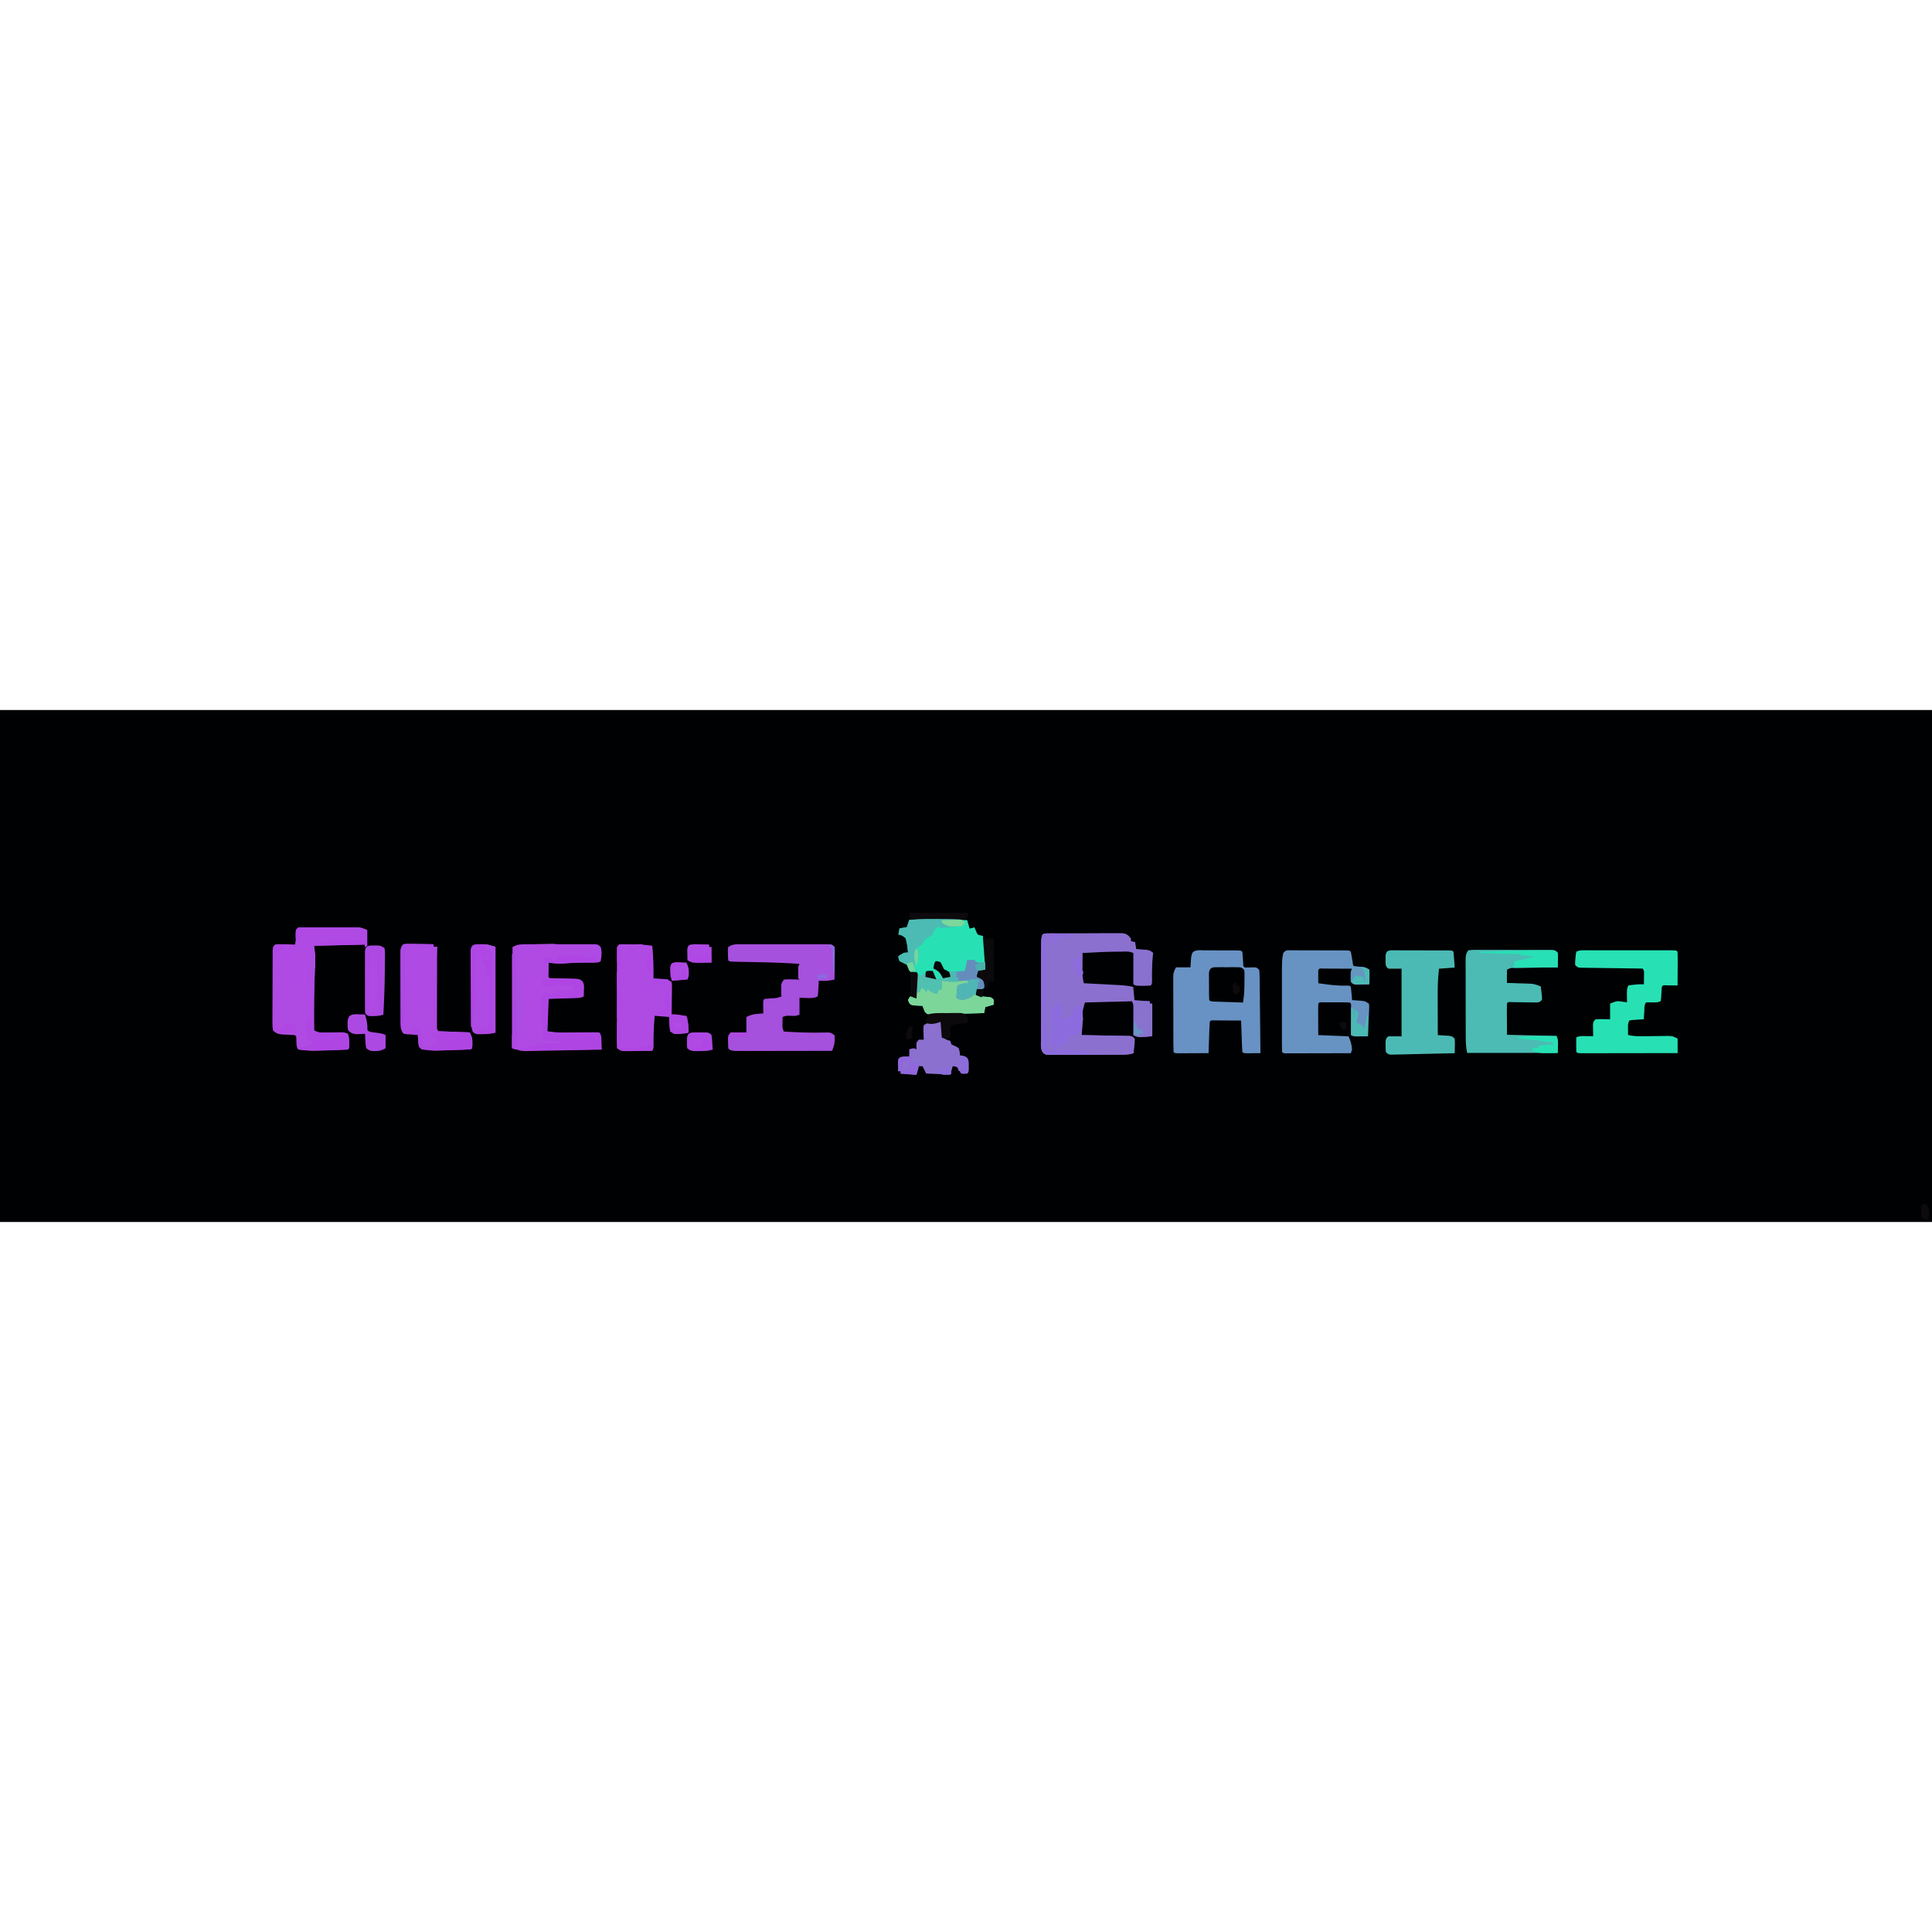 <?xml version="1.0" encoding="UTF-8"?>
<svg version="1.1" viewBox="0 0 1600 424" width="1280" height="1280" xmlns="http://www.w3.org/2000/svg">
<path transform="translate(0)" d="m0 0h1600v424h-1600v-424z" fill="#000102"/>
<path transform="translate(871 185)" d="m0 0c0.66-0.01 1.31-0.01 1.99-0.02 2.18-0.02 4.36-0.02 6.53-0.03 1.52 0 3.03-0.01 4.54-0.02 3.17-0.01 6.35-0.01 9.52-0.01 4.06 0 8.13-0.03 12.2-0.06 3.13-0.02 6.25-0.03 9.37-0.03 1.5 0 3-0.01 4.5-0.02 2.1-0.02 4.19-0.02 6.29-0.01h3.62c3.64 0.59 4.84 1.58 7.04 4.49v2c0.99 0.33 1.98 0.66 3 1 0.5 2.97 0.5 2.97 1 6 1.14 0.07 1.14 0.07 2.31 0.15 0.99 0.07 1.98 0.15 3.01 0.23 0.98 0.07 1.97 0.13 2.99 0.21 2.69 0.41 2.69 0.41 5.69 2.41-0.07 0.62-0.14 1.24-0.21 1.88-0.75 7.08-0.84 14-0.72 21.1-0.07 2.99-0.07 2.99-1.07 3.99-1.97 0.1-3.95 0.13-5.93 0.13h-3.28c-2.79-0.13-2.79-0.13-4.79-1.13v-26c-3.37-1.68-7.17-1.14-10.9-1.12h-2.66c-9.51 0.06-19 0.56-28.5 1.12l-0.06 9.69c-0.01 1.37-0.01 1.37-0.02 2.76-0.01 0.89-0.01 1.77-0.01 2.69-0.01 0.81-0.01 1.62-0.02 2.46 0.12 2.55 0.55 4.91 1.11 7.4 1.07 0.06 2.13 0.11 3.23 0.17l11.9 0.63c1.71 0.09 3.42 0.18 5.14 0.27 2.46 0.13 4.93 0.26 7.39 0.4 1.14 0.05 1.14 0.05 2.31 0.11 3.82 0.21 7.28 0.67 11 1.42 0.5 5.45 0.5 5.45 1 11l12 1v2h2v27c-11 1-11 1-15-1 0.01-1.11 0.01-1.11 0.02-2.25 0.02-3.35 0.03-6.71 0.05-10.1 0.01-1.75 0.01-1.75 0.02-3.54 0.01-1.68 0.01-1.68 0.01-3.39 0.01-1.55 0.01-1.55 0.02-3.12 0-2.75 0-2.75-1.12-5.64l-39 1c-1.78 6.09-1.78 6.09-2.41 12.1-0.06 1.32-0.06 1.32-0.12 2.67-0.03 0.89-0.06 1.79-0.09 2.71-0.04 0.92-0.08 1.84-0.12 2.79-0.09 2.26-0.18 4.51-0.26 6.77 1.27 0.02 2.53 0.04 3.83 0.06 4.67 0.08 9.34 0.17 14 0.26 2.02 0.04 4.05 0.07 6.07 0.1 2.9 0.05 5.81 0.11 8.71 0.17 0.91 0.01 1.82 0.02 2.75 0.03 0.84 0.02 1.69 0.04 2.55 0.06 0.74 0.02 1.49 0.03 2.25 0.04 1.83 0.28 1.83 0.28 3.83 2.28-0.02 2.82-0.02 2.82-0.37 6.13-0.11 1.09-0.22 2.19-0.34 3.32-0.09 0.84-0.19 1.68-0.29 2.55-3.43 1.14-6.09 1.14-9.71 1.16-0.68 0.01-1.36 0.01-2.06 0.02-2.24 0.01-4.48 0.02-6.73 0.02-1.55 0.01-3.11 0.02-4.67 0.02-3.26 0.01-6.53 0.02-9.79 0.02-4.19 0.01-8.38 0.03-12.6 0.06-3.22 0.02-6.44 0.02-9.66 0.02-1.54 0.01-3.08 0.02-4.63 0.03-2.15 0.02-4.31 0.01-6.47 0.01-1.22 0-2.45 0-3.72 0.01-3-0.37-3-0.37-4.66-1.65-2.38-3.07-1.74-7.01-1.71-10.8 0-0.92-0.01-1.85-0.01-2.8-0.01-3.06 0.01-6.11 0.02-9.17v-6.37c0-4.44 0.01-8.89 0.03-13.3 0.02-5.71 0.02-11.4 0.01-17.1 0-4.38 0.01-8.76 0.02-13.1v-6.32c0-2.93 0.01-5.87 0.03-8.81 0-0.88-0.01-1.75-0.01-2.66 0.07-7.5 1.37-8.48 8.69-8.53z" fill="#8B70CF"/>
<path transform="translate(995 199)" d="m0 0c0.84 0.01 1.68 0.01 2.54 0.02h2.61c1.82 0.01 3.64 0.01 5.46 0.03 2.8 0.01 5.59 0.02 8.39 0.02 1.76 0 3.53 0.01 5.29 0.01 0.85 0.01 1.69 0.01 2.55 0.01 5.9 0.05 5.9 0.05 7.01 1.16 0.33 3.1 0.52 6.2 0.72 9.31-0.01 2.61-0.01 2.61 1.28 3.69 2.56 0.03 5.1-0.07 7.66-0.16 2.34 0.16 2.34 0.16 4.34 2.16 0.28 2.86 0.28 2.86 0.32 6.56 0.01 0.68 0.02 1.35 0.03 2.04 0.03 2.23 0.05 4.46 0.07 6.69 0.02 1.55 0.04 3.09 0.06 4.63 0.05 4.07 0.09 8.14 0.12 12.2 0.04 4.14 0.09 8.29 0.15 12.4 0.09 8.15 0.18 16.3 0.25 24.4-2.31 0.03-4.62 0.05-6.93 0.06-1.29 0.02-2.58 0.03-3.91 0.04-3.16-0.1-3.16-0.1-4.16-1.1-0.16-1.92-0.25-3.85-0.31-5.78-0.05-1.17-0.09-2.34-0.13-3.55-0.04-1.23-0.08-2.46-0.12-3.73-0.04-1.24-0.09-2.47-0.13-3.74-0.11-3.07-0.21-6.13-0.31-9.2-4.14-0.03-8.29-0.04-12.4-0.06-1.19-0.01-2.37-0.02-3.59-0.03-1.13 0-2.25 0-3.41-0.01-1.04 0-2.08-0.01-3.16-0.01-2.36-0.16-2.36-0.16-3.41 1.11-0.16 1.93-0.25 3.86-0.31 5.79-0.05 1.17-0.09 2.34-0.13 3.54-0.04 1.23-0.08 2.47-0.12 3.73-0.04 1.24-0.09 2.48-0.13 3.75-0.11 3.06-0.21 6.13-0.31 9.19-3.97 0.03-7.94 0.05-11.9 0.06-1.35 0-2.7 0.01-4.05 0.02-1.94 0.01-3.88 0.01-5.81 0.02-1.76 0.01-1.76 0.01-3.54 0.02-2.69-0.12-2.69-0.12-3.69-1.12-0.1-2.03-0.14-4.07-0.14-6.11-0.01-1.3-0.02-2.61-0.02-3.96 0-1.44 0-2.88-0.01-4.32 0-1.47 0-2.94-0.01-4.41v-9.25c0-3.95-0.02-7.9-0.03-11.9-0.01-3.03-0.02-6.07-0.02-9.1 0-1.46 0-2.92-0.01-4.37-0.01-2.04 0-4.08 0-6.12v-3.52c0.24-2.98 0.24-2.98 2.24-6.98h12c0.13-1.94 0.25-3.88 0.38-5.87 0.45-7.08 1.51-8.35 8.77-8.38z" fill="#6892C4"/>
<path transform="translate(801,174)" d="m0 0 2 7 4-1c0.41 0.97 0.83 1.94 1.25 2.94 1.37 3.2 1.37 3.2 3.86 3.75 0.62 0.1 1.25 0.21 1.89 0.31 2.6 9.23 2.19 18.5 2 28-0.97 0.29-1.94 0.57-2.95 0.87-1 0.37-2.01 0.74-3.05 1.13-0.97 2.03-0.97 2.03-1 4 0.8 0.31 1.61 0.62 2.44 0.94 2.56 1.06 2.56 1.06 3.56 2.06 0.12 3 0.12 3 0 6-1 1-1 1-3.56 1.06-0.81-0.02-1.61-0.04-2.44-0.06v5c3.07 1.53 6.3 1.39 9.69 1.62 2.31 0.38 2.31 0.38 4.31 2.38v4c-3.47 0.99-3.47 0.99-7 2l-1 5c-6.66 0.19-13.3 0.37-20 0.54-2.27 0.06-4.53 0.12-6.8 0.18-3.25 0.1-6.5 0.18-9.75 0.26-1.02 0.03-2.04 0.06-3.09 0.09-0.94 0.02-1.88 0.04-2.85 0.07-1.24 0.03-1.24 0.03-2.52 0.06-2.02-0.2-2.02-0.2-4.02-2.2-0.71-1.65-1.38-3.32-2-5-0.7-0.03-1.4-0.05-2.12-0.08-1.36-0.08-1.36-0.08-2.76-0.17-0.9-0.05-1.8-0.09-2.74-0.14-2.38-0.61-2.38-0.61-3.7-2.66-0.22-0.64-0.45-1.29-0.68-1.95l2-3 5 2v-21c-1.98-0.66-3.96-1.32-6-2-0.68-1.66-1.35-3.33-2-5-1.99-1.02-3.99-2.02-6-3-0.88-2.19-0.88-2.19-1-4 4.62-3 4.62-3 8-3-0.37-4.1-0.84-8.05-2-12-2.91-2.38-2.91-2.38-6-3l1-5c1.98-0.33 3.96-0.66 6-1l2-6c16-1.41 32-0.7 48 0z" fill="#27E1B5"/>
<path transform="translate(1216,199)" d="m0 0c2.96-0.37 2.96-0.37 6.8-0.37 0.7-0.01 1.4-0.01 2.12-0.01 2.32-0.01 4.64 0 6.96 0.02h4.81c3.37 0 6.74 0.01 10.1 0.02 4.33 0.03 8.65 0.03 13 0.02 3.31 0 6.63 0 9.95 0.01 1.6 0.01 3.19 0.01 4.79 0.01 2.22 0 4.45 0.01 6.68 0.03 1.26 0 2.53 0 3.84 0.01 2.96 0.26 2.96 0.26 4.96 2.26 0.2 2.82 0.2 2.82 0.12 6.12-0.01 1.1-0.03 2.2-0.05 3.33-0.02 0.84-0.05 1.68-0.07 2.55-1.24 0.03-2.47 0.05-3.75 0.08-4.57 0.09-9.14 0.19-13.7 0.29-1.98 0.05-3.97 0.09-5.95 0.13-2.84 0.05-5.68 0.12-8.52 0.18-1.34 0.03-1.34 0.03-2.71 0.05-4-0.29-4-0.29-7.36 1.27-0.07 1.85-0.08 3.71-0.06 5.56 0.01 1.01 0.02 2.03 0.02 3.07 0.02 0.78 0.03 1.56 0.04 2.37 0.67 0.02 1.34 0.04 2.03 0.06 3.05 0.1 6.11 0.21 9.16 0.32 1.58 0.04 1.58 0.04 3.19 0.09 1.03 0.04 2.05 0.08 3.1 0.12 0.94 0.03 1.88 0.06 2.84 0.09 2.85 0.34 5.08 1.14 7.68 2.32 0.22 1.79 0.43 3.58 0.62 5.38 0.12 0.99 0.24 1.99 0.36 3.02 0.01 1.29 0.01 1.29 0.02 2.6-2 2-2 2-4.6 2.21-1.07-0.02-2.14-0.03-3.25-0.05-1.74-0.02-1.74-0.02-3.52-0.03-1.22-0.02-2.44-0.05-3.69-0.07-2.41-0.03-4.82-0.06-7.23-0.09-1.07-0.02-2.14-0.03-3.24-0.05-2.41-0.2-2.41-0.2-3.47 1.08-0.09 1.93-0.11 3.86-0.1 5.79 0 1.05 0.01 2.1 0.01 3.19 0.01 1.35 0.02 2.69 0.03 4.08 0.02 4.27 0.04 8.54 0.06 12.9 20.3 0.5 20.3 0.5 41 1 2.09 4.18 1 9.32 1 14h-75c-0.87-4.33-1.15-8.22-1.15-12.6 0-0.75 0-1.49-0.01-2.26 0-2.46-0.01-4.92-0.01-7.38 0-1.71 0-3.42-0.01-5.13 0-3.59-0.01-7.17-0.01-10.8 0-4.59-0.01-9.19-0.03-13.8-0.01-3.54-0.01-7.07-0.01-10.6 0-1.7 0-3.39-0.01-5.09-0.01-2.36-0.01-4.73 0-7.09-0.01-0.7-0.01-1.4-0.02-2.13 0.02-3.63 0.18-5.08 2.26-8.2z" fill="#4BBBB4"/>
<path transform="translate(435 194)" d="m0 0c0.65-0 1.3-0.01 1.97-0.01 2.15-0.01 4.29 0 6.43 0h4.48c3.12-0.01 6.24 0 9.36 0.01 4.01 0.01 8.02 0 12-0.01 3.08-0.01 6.16 0 9.24 0h4.43c2.06-0.01 4.12 0 6.18 0.01h3.56c2.76 0.26 2.76 0.26 4.76 2.26 1.31 4.19 0.75 7.72 0 12-3.93 1.3-7.86 1.07-11.9 1-5.4-0.06-10.7 0.06-16.1 0.56-5.2 0.47-9.85 0.23-15-0.56-0.03 1.98-0.05 3.96-0.07 5.94-0.01 1.1-0.02 2.2-0.03 3.34-0.22 2.63-0.22 2.63 1.1 3.72 1.81 0.12 3.64 0.18 5.46 0.21 1.11 0.03 2.22 0.06 3.37 0.09 2.35 0.05 4.71 0.09 7.07 0.13 1.11 0.03 2.22 0.06 3.37 0.09 1.03 0.02 2.05 0.04 3.11 0.06 2.62 0.42 2.62 0.42 4.46 1.78 1.72 2.43 1.45 4.39 1.34 7.33-0.04 1.49-0.04 1.49-0.08 3.01-0.03 0.76-0.07 1.52-0.1 2.3-2.74 1.37-5.05 1.22-8.1 1.32-1.64 0.05-1.64 0.05-3.31 0.11-1.39 0.04-2.78 0.09-4.22 0.13-4.41 0.15-8.83 0.29-13.4 0.44l-1 27c5.59 0.85 5.59 0.85 11.1 1.1 0.72-0.01 1.43-0.01 2.17-0.01 0.75-0.01 1.5-0.02 2.27-0.03 1.18 0 1.18 0 2.38-0.01 2.49-0.01 4.98-0.03 7.47-0.05 3.3-0.03 6.6-0.05 9.9-0.06 0.76-0.01 1.52-0.02 2.3-0.03 1.81-0.01 3.62 0.04 5.43 0.09 1.88 1.88 1.39 5.04 1.56 7.56 0.08 1.2 0.17 2.4 0.25 3.63 0.06 0.93 0.12 1.85 0.19 2.81-8.62 0.18-17.2 0.34-25.8 0.49-4 0.07-8 0.15-12 0.23-3.86 0.08-7.73 0.15-11.6 0.22-1.47 0.02-2.94 0.05-4.41 0.09-2.07 0.04-4.14 0.07-6.21 0.1-1.17 0.03-2.35 0.05-3.56 0.07-3.38-0.2-3.38-0.2-10.4-2.2v-84c4.18-2.09 6.01-2.25 10.6-2.26z" fill="#AF4AE3"/>
<path transform="translate(1067 199)" d="m0 0h2.83c1.06 0 2.12-0 3.21-0.01 1.71 0.02 1.71 0.02 3.47 0.03h3.55c2.48 0 4.96 0.01 7.43 0.02 3.81 0.02 7.62 0.02 11.4 0.02 2.41 0.01 4.81 0.01 7.21 0.02h3.48c1.58 0.01 1.58 0.01 3.2 0.02 1.4 0.01 1.4 0.01 2.83 0.01 2.11 0.14 2.11 0.14 3.11 1.14 0.4 2.01 0.75 4.03 1.07 6.06 0.17 1.1 0.35 2.21 0.53 3.35 0.2 1.28 0.2 1.28 0.4 2.59 0.69 0.05 1.38 0.1 2.09 0.15 0.9 0.07 1.8 0.15 2.73 0.22 1.34 0.11 1.34 0.11 2.7 0.21 2.48 0.42 2.48 0.42 5.48 2.42 0.3 2.82 0.3 2.82 0.19 6.12-0.04 1.65-0.04 1.65-0.08 3.32-0.04 0.85-0.07 1.69-0.11 2.56-2.12 0.05-4.25 0.09-6.37 0.12-1.78 0.04-1.78 0.04-3.59 0.07-3.04-0.19-3.04-0.19-5.04-2.19-0.23-2.1-0.23-2.1-0.18-4.5 0-0.8 0.01-1.59 0.02-2.41 0.16-2.09 0.16-2.09 1.16-4.09-4.48-0.03-8.95-0.05-13.4-0.07-1.28 0-2.56-0.01-3.88-0.02-1.22 0-2.43-0.01-3.68-0.01-1.13-0.01-2.25-0.01-3.41-0.02-2.53-0.18-2.53-0.18-3.6 1.12-0.07 1.85-0.08 3.71-0.06 5.56 0.01 1.01 0.02 2.02 0.03 3.07 0.01 0.78 0.02 1.56 0.03 2.37 8.09 1.22 15.8 2.25 24 1.97 1.97 0.03 1.97 0.03 2.97 1.03 0.24 1.85 0.42 3.7 0.57 5.56 0.08 1.01 0.16 2.02 0.25 3.07 0.06 0.78 0.12 1.56 0.18 2.37 0.76 0.05 1.52 0.1 2.3 0.15 1 0.07 1.99 0.15 3.02 0.22 0.98 0.07 1.97 0.14 2.98 0.21 2.7 0.42 2.7 0.42 5.7 2.42 0.25 2.7 0.25 2.7 0.08 6.1-0.06 1.21-0.11 2.42-0.17 3.67-0.07 1.27-0.14 2.54-0.22 3.85-0.06 1.28-0.12 2.56-0.18 3.88-0.16 3.16-0.33 6.33-0.51 9.5-1.95 0.02-3.91 0.04-5.87 0.06-1.64 0.02-1.64 0.02-3.31 0.03-2.82-0.09-2.82-0.09-4.82-1.09 0.01-0.79 0.01-1.57 0.02-2.37 0.02-3.53 0.03-7.05 0.05-10.6 0.01-1.85 0.01-1.85 0.02-3.73 0.01-1.17 0.01-2.34 0.01-3.55 0.01-1.08 0.01-2.17 0.02-3.28 0.17-2.44 0.17-2.44-1.12-3.5-1.84-0.1-3.68-0.13-5.53-0.14h-3.39c-1.77 0.01-1.77 0.01-3.58 0.01-1.18 0-2.35-0.01-3.57-0.01h-3.39c-1.56 0.01-1.56 0.01-3.14 0.01-2.35-0.14-2.35-0.14-3.4 1.13-0.08 1.92-0.1 3.85-0.09 5.78 0 1.76 0 1.76 0.01 3.55 0 1.23 0.01 2.46 0.02 3.73 0.01 1.24 0.01 2.47 0.02 3.74 0.01 3.07 0.03 6.13 0.04 9.2l25 1c1.98 3.94 2.61 6.66 3 11-0.49 1.48-0.49 1.48-1 3-7.28 0.02-14.6 0.04-21.8 0.05-3.38 0-6.76 0.01-10.1 0.02-3.89 0.02-7.77 0.02-11.7 0.02-1.22 0.01-2.44 0.02-3.69 0.02h-3.4c-0.99 0-1.99 0.01-3.01 0.01-2.25-0.12-2.25-0.12-3.25-1.12-0.1-2.15-0.12-4.31-0.13-6.46v-2.04-6.74-4.7-9.87c0.01-4.19 0.01-8.38 0-12.6v-9.71-4.63c-0.03-19.6-0.03-19.6 1.13-25.3 2-2 2-2 4.25-2.25z" fill="#6793C3"/>
<path transform="translate(614 194)" d="m0 0c0.81-0 1.61-0.01 2.44-0.01 2.67-0.01 5.34 0 8.01 0h5.56c3.88-0.01 7.76 0 11.6 0.01 4.98 0.01 9.96 0 15-0.01 3.82-0.01 7.64 0 11.5 0h5.51c2.57-0.01 5.13 0 7.69 0.01 0.77-0 1.53-0.01 2.32-0.01 5.25 0.04 5.25 0.04 7.48 2.27 0.23 2.7 0.23 2.7 0.2 6.1-0.01 1.21-0.02 2.42-0.02 3.67-0.03 1.91-0.03 1.91-0.05 3.85-0.01 1.28-0.02 2.56-0.03 3.88-0.02 3.17-0.06 6.33-0.1 9.5-3.17 0.66-6.06 1.12-9.31 1.06-1.83-0.03-1.83-0.03-3.69-0.06-0.07 1.39-0.07 1.39-0.15 2.81-0.07 1.19-0.15 2.39-0.22 3.63-0.07 1.19-0.14 2.39-0.21 3.62-0.14 0.97-0.28 1.94-0.42 2.94-4.26 2.13-10.4 1.04-15 1v14c-2.91 1.45-5.6 1.02-8.81 0.94-2.37-0.04-2.37-0.04-5.19 1.06-0.03 1.44-0.04 2.87-0.06 4.31-0.01 0.8-0.02 1.6-0.04 2.43 0.01 2.43 0.01 2.43 1.1 5.26 10.8 0.73 21.4 1.12 32.2 0.87 0.85-0.01 1.7-0.02 2.57-0.03 0.75-0.02 1.5-0.04 2.27-0.05 1.98 0.21 1.98 0.21 4.98 2.21 0.43 5.16-0.02 8.22-2 13-9.9 0.02-19.8 0.04-29.7 0.05-4.6 0.01-9.2 0.01-13.8 0.02-4.44 0.02-8.88 0.02-13.3 0.02-1.69 0.01-3.38 0.01-5.07 0.01-2.38 0.01-4.75 0.01-7.13 0.01-0.69 0.01-1.38 0.01-2.1 0.01-12.8-0.02-12.8-0.02-14.9-2.12-0.12-1.81-0.17-3.63-0.19-5.44-0.01-0.99-0.02-1.98-0.04-2.99 0.23-2.57 0.23-2.57 2.23-4.57 4.35-0.28 8.65-0.09 13 0v-13c3.63-1.81 5.37-2.32 9.25-2.63 0.89-0.07 1.79-0.15 2.71-0.22 0.67-0.05 1.35-0.1 2.04-0.15-0.01-0.78-0.02-1.57-0.03-2.37-0.01-1.01-0.02-2.03-0.03-3.07-0.01-1.01-0.02-2.02-0.04-3.06 0.1-2.5 0.1-2.5 1.1-3.5 1.98-0.21 3.96-0.37 5.94-0.5 4.18-0.18 4.18-0.18 8.06-1.5-0.02-0.76-0.04-1.52-0.07-2.3-0.02-1-0.03-1.99-0.05-3.01-0.03-0.99-0.05-1.98-0.07-2.99 0.19-2.7 0.19-2.7 2.19-5.7 3.04-0.29 3.04-0.29 6.63-0.19 1.19 0.03 2.37 0.06 3.6 0.08 0.91 0.04 1.83 0.07 2.77 0.11l-1-1c-0.1-1.64-0.13-3.29-0.12-4.94-0.01-1.34-0.01-1.34-0.01-2.71 0.13-2.35 0.13-2.35 1.13-4.35-13.6-1-27.2-1.31-40.9-1.55-2.8-0.05-5.61-0.11-8.42-0.17-0.86-0.01-1.72-0.03-2.61-0.04-5.99-0.13-5.99-0.13-7.11-1.24-0.15-1.81-0.22-3.62-0.25-5.44-0.02-0.99-0.05-1.98-0.08-2.99 0.11-0.85 0.22-1.7 0.33-2.57 3.73-2.49 6.61-2.28 10.9-2.26z" fill="#A650DE"/>
<path transform="translate(1315 199)" d="m0 0c0.79-0 1.58-0 2.39-0.01 2.61 0 5.23 0 7.84 0.01 1.81-0 3.62-0.01 5.43-0.01 3.8 0 7.6 0 11.4 0.01h14.6c3.74-0.01 7.48-0.01 11.2-0 1.8-0 3.6-0 5.4-0.01 2.51 0 5.02 0 7.53 0.01 0.75-0 1.5-0 2.27-0.01 5.13 0.03 5.13 0.03 6.24 1.14 0.09 2.07 0.11 4.15 0.1 6.22 0 1.89 0 1.89-0.01 3.82-0.01 1.34-0.02 2.68-0.02 4.02-0.01 1.35-0.01 2.69-0.02 4.04-0.01 3.3-0.03 6.6-0.05 9.9-0.85-0.01-1.71-0.02-2.59-0.04-1.1 0-2.21-0.01-3.34-0.02-1.66-0.02-1.66-0.02-3.34-0.04-2.64-0.21-2.64-0.21-3.73 1.1-0.28 3.1-0.45 6.2-0.62 9.31-0.12 0.89-0.25 1.78-0.38 2.69-2.52 1.26-4.25 1.06-7.06 1-1.64-0.04-3.29-0.05-4.94 0-1.87 1.88-1.39 5.04-1.56 7.56-0.08 1.2-0.17 2.4-0.25 3.63-0.09 1.39-0.09 1.39-0.19 2.81-0.85 0.05-1.71 0.1-2.59 0.15-1.1 0.07-2.21 0.15-3.34 0.22-1.11 0.07-2.21 0.14-3.34 0.22-1.35 0.2-1.35 0.2-2.73 0.41-1.26 2.52-1.1 4.31-1.06 7.12 0.01 0.91 0.02 1.82 0.03 2.76 0.01 0.7 0.02 1.4 0.03 2.12 4.18 1.02 8.06 1.09 12.4 1.03 1.42-0.02 2.85-0.03 4.27-0.04 2.23-0.03 4.46-0.05 6.68-0.09 2.17-0.03 4.33-0.04 6.49-0.06 1.93-0.03 1.93-0.03 3.9-0.05 3.31 0.21 3.31 0.21 7.31 2.21v12c-10.8 0.02-21.6 0.04-32.4 0.05-5.02 0.01-10 0.01-15 0.02-4.84 0.02-9.67 0.02-14.5 0.02-1.85 0.01-3.7 0.01-5.55 0.02h-7.74c-0.78 0.01-1.55 0.01-2.35 0.01-5.27-0.01-5.27-0.01-6.39-1.12-0.07-2.02-0.08-4.04-0.06-6.06 0.01-1.11 0.02-2.21 0.03-3.35 0.01-0.86 0.02-1.71 0.03-2.59 2.77-1.38 5.05-1.1 8.13-1.06 1.09 0.01 2.19 0.01 3.32 0.02 0.84 0.02 1.68 0.03 2.55 0.04-0.02-0.84-0.04-1.69-0.07-2.56-0.02-1.09-0.03-2.19-0.05-3.32-0.02-1.09-0.05-2.18-0.07-3.3 0.19-2.82 0.19-2.82 2.19-4.82 4.02-0.28 7.98-0.09 12 0v-13c5.63-2.25 5.63-2.25 9.82-1.63 0.79 0.12 1.58 0.23 2.39 0.34 0.59 0.1 1.18 0.19 1.79 0.29-0.01-0.76-0.02-1.52-0.03-2.3-0.01-1-0.02-1.99-0.03-3.01-0.01-0.99-0.02-1.98-0.03-2.99 0.09-2.7 0.09-2.7 1.09-5.7 4.39-0.7 8.56-1.11 13-1 0.03-1.79 0.05-3.58 0.07-5.38 0.01-0.99 0.02-1.99 0.03-3.02 0.08-2.58 0.08-2.58-1.1-4.6-0.67-0.01-1.34-0.02-2.03-0.03-6.98-0.08-14-0.18-20.9-0.29-2.6-0.04-5.21-0.07-7.81-0.1-3.74-0.05-7.48-0.11-11.2-0.17-1.17-0.01-2.34-0.02-3.55-0.03-1.08-0.02-2.16-0.04-3.27-0.06-0.96-0.02-1.91-0.03-2.9-0.04-2.29-0.28-2.29-0.28-4.29-2.28-0.04-2.57-0.04-2.57 0.25-5.56 0.09-0.99 0.18-1.99 0.27-3.01 0.16-0.8 0.32-1.6 0.48-2.43 3.07-1.53 6.28-1.14 9.65-1.13z" fill="#27E1B5"/>
<path transform="translate(252 180)" d="m0 0c1.02-0.01 2.05-0.01 3.11-0.02 1.11 0 2.22 0.01 3.36 0.01h3.46c2.41 0 4.83 0 7.24 0.01 3.7 0.01 7.39-0 11.1-0.01h7.04c1.65 0 1.65 0 3.35-0.01 1.03 0.01 2.06 0.01 3.13 0.02h2.75c2.56 0.26 2.56 0.26 7.56 2.26v13l-2 1v-2l-42 1c0.49 3.96 0.49 3.96 1 8 0.01 2.24-0.03 4.48-0.12 6.73-0.05 1.26-0.1 2.53-0.15 3.83-0.03 0.66-0.05 1.33-0.08 2.01-0.69 16.5-0.77 32.9-0.65 49.4 3.1 1.81 5.3 2.23 8.88 2.16 0.92-0.01 1.84-0.02 2.79-0.03 0.95-0.03 1.91-0.05 2.89-0.07 1.9-0.03 3.8-0.06 5.69-0.09 0.84-0.02 1.68-0.03 2.54-0.05 2.21 0.08 2.21 0.08 5.21 1.08 0.95 2.84 1.13 4.67 1.12 7.62 0.01 1.2 0.01 1.2 0.01 2.42-0.13 1.96-0.13 1.96-1.13 2.96-2.26 0.17-4.52 0.27-6.78 0.35-1.03 0.04-1.03 0.04-2.09 0.07-1.46 0.05-2.92 0.09-4.38 0.14-2.21 0.06-4.42 0.14-6.63 0.22-7.12 0.23-14.1 0.39-21.1-0.78-2.04-2.04-1.5-6-1.72-8.75-0.04-2.22-0.04-2.22-1.28-3.25-3.53-0.25-7.05-0.39-10.6-0.52-3.66-0.51-4.9-0.86-7.42-3.48-0.5-2.97-0.5-2.97-0.49-6.64 0-0.67 0-1.34-0.01-2.04-0.01-2.21 0.02-4.42 0.04-6.64v-4.61c0-3.22 0.02-6.45 0.05-9.67 0.03-4.13 0.04-8.27 0.04-12.4 0-3.18 0.01-6.35 0.02-9.53 0.01-1.52 0.01-3.05 0.02-4.57 0-2.13 0.02-4.26 0.04-6.39 0.01-1.21 0.01-2.42 0.02-3.67 0.27-2.84 0.27-2.84 2.27-4.84 2.91-0.15 5.72-0.19 8.62-0.13 0.81 0.01 1.61 0.02 2.43 0.03 1.99 0.02 3.97 0.06 5.95 0.1-0.02-0.84-0.05-1.69-0.07-2.56-0.02-1.09-0.04-2.19-0.06-3.32-0.02-1.09-0.04-2.18-0.07-3.3 0.35-5.01 2.71-5.07 7.12-5.08z" fill="#AF4AE2"/>
<path transform="translate(515 194)" d="m0 0c1.1 0.01 1.1 0.01 2.23 0.01 0.81 0 1.63 0.01 2.46 0.01 0.86 0.01 1.71 0.02 2.59 0.04h2.52c5.2 0.03 10.2 0.44 15.4 1.18 0.84 9.03 1.12 17.9 1 27 1.24 0.08 1.24 0.08 2.52 0.15 1.63 0.11 1.63 0.11 3.29 0.23 1.08 0.07 2.16 0.14 3.27 0.21 2.92 0.41 2.92 0.41 5.92 2.41 0.34 2.71 0.34 2.71 0.29 6.1-0.02 1.82-0.02 1.82-0.03 3.68-0.03 1.27-0.05 2.54-0.08 3.85-0.02 1.92-0.02 1.92-0.04 3.87-0.03 3.17-0.09 6.34-0.14 9.5l12 1c1.97 4.93 2.18 8.78 2 14-4.06 0.99-7.83 1.23-12 1l-3-2c-0.73-3.99-0.79-7.94-1-12l-12-1c-0.69 8.18-1.1 16.2-0.94 24.5-0.06 2.54-0.06 2.54-1.06 4.54-4.28 0.06-8.55 0.1-12.8 0.13-1.21 0.01-2.43 0.03-3.68 0.05-1.16 0.01-2.33 0.01-3.52 0.02-1.61 0.01-1.61 0.01-3.26 0.03-2.72-0.23-2.72-0.23-5.72-2.23-0.3-2.71-0.4-5.19-0.38-7.9 0-0.82 0-1.64-0.01-2.48-0.01-2.7 0.01-5.41 0.02-8.12v-5.62c0-3.94 0.01-7.87 0.03-11.8 0.02-5.05 0.02-10.1 0.02-15.2-0.01-3.87 0-7.75 0.01-11.6v-5.59c0-2.6 0.01-5.2 0.03-7.8 0-0.78 0-1.55-0.01-2.35 0.08-7.27 0.08-7.27 4.13-7.8z" fill="#AF4AE3"/>
<path transform="translate(1152 199)" d="m0 0h2.83c1.06 0 2.12-0 3.21-0.01 1.71 0.02 1.71 0.02 3.47 0.03h3.55c2.48 0 4.96 0.01 7.43 0.02 3.81 0.02 7.62 0.02 11.4 0.02 2.41 0.01 4.81 0.01 7.21 0.02h3.48c1.58 0.01 1.58 0.01 3.2 0.02 1.4 0.01 1.4 0.01 2.83 0.01 2.11 0.14 2.11 0.14 3.11 1.14 0.47 4.32 0.71 8.66 1 13-6.43 0.49-6.43 0.49-13 1-0.79 6.98-1.13 13.8-1.09 20.8v2.98c0.01 3.11 0.02 6.22 0.03 9.32 0.01 2.12 0.01 4.25 0.02 6.37 0.01 5.17 0.02 10.3 0.04 15.5 1.27 0.07 1.27 0.07 2.56 0.15 1.09 0.07 2.19 0.15 3.32 0.22 1.09 0.07 2.18 0.14 3.3 0.21 2.82 0.42 2.82 0.42 4.82 2.42 0.2 2.82 0.2 2.82 0.13 6.12-0.02 1.1-0.04 2.19-0.06 3.32-0.02 0.85-0.04 1.69-0.07 2.56-7.79 0.19-15.6 0.37-23.4 0.53-2.66 0.06-5.31 0.13-7.97 0.19-3.8 0.09-7.61 0.18-11.4 0.25-1.19 0.04-2.38 0.07-3.61 0.1-1.1 0.02-2.21 0.04-3.34 0.06-1.46 0.04-1.46 0.04-2.95 0.07-2.33-0.2-2.33-0.2-4.33-2.2-0.26-2.53-0.26-2.53-0.25-5.5 0-0.98-0.01-1.96-0.01-2.97 0.26-2.53 0.26-2.53 2.26-4.53h11v-56h-11c-2-2-2-2-2.26-4.53 0-0.98 0.01-1.96 0.01-2.97 0-0.98-0.01-1.96-0.01-2.97 0.35-3.32 1.13-4.41 4.51-4.78z" fill="#4CBAB4"/>
<path transform="translate(334,194)" d="m0 0c2.52-0.34 2.52-0.34 5.66-0.29 1.13 0.01 2.25 0.02 3.4 0.03 1.18 0.02 2.35 0.05 3.56 0.07 1.78 0.02 1.78 0.02 3.59 0.04 2.93 0.04 5.86 0.09 8.79 0.15v2h3c0 1.27 0 1.27-0.01 2.57-0.02 7.97-0.03 16-0.04 23.9-0.01 4.11-0.01 8.21-0.03 12.3-0.01 3.95-0.01 7.91-0.01 11.9-0.01 1.51-0.01 3.02-0.02 4.54v6.33c-0.01 1.81-0.01 1.81-0.01 3.65-0.07 2.77-0.07 2.77 1.12 4.82 12.9 0.5 12.9 0.5 26 1 1.85 3.69 2.26 4.83 2.19 8.69-0.01 0.79-0.02 1.57-0.02 2.38-0.17 1.93-0.17 1.93-1.17 2.93-2.35 0.17-4.68 0.28-7.04 0.35-1.06 0.04-1.06 0.04-2.15 0.07-1.52 0.05-3.03 0.09-4.55 0.14-2.29 0.06-4.58 0.14-6.88 0.22-1.47 0.05-2.94 0.09-4.42 0.13-0.67 0.03-1.35 0.05-2.05 0.08-4.77 0.12-9.22-0.18-13.9-0.99-2.5-2.5-2.36-3.67-2.62-7.12-0.08-0.92-0.15-1.83-0.23-2.76-0.05-0.7-0.1-1.4-0.15-2.12-0.84-0.04-1.69-0.07-2.55-0.11-1.1-0.07-2.2-0.13-3.33-0.2-1.09-0.06-2.18-0.12-3.3-0.18-0.93-0.17-1.86-0.34-2.82-0.51-2.4-3.61-2.25-5.25-2.26-9.54 0-0.65-0.01-1.31-0.01-1.99-0.01-2.18 0-4.36 0-6.53v-4.54c0-3.17 0-6.34 0.01-9.51 0.01-4.07 0-8.14-0.01-12.2-0.01-3.13 0-6.25 0-9.37v-4.5c-0.01-2.1 0-4.19 0.01-6.28 0-1.2 0-2.39 0.01-3.62 0.25-2.92 0.25-2.92 2.25-5.92z" fill="#AF4AE2"/>
<path transform="translate(867 185)" d="m0 0c0.91 0.01 1.82 0.02 2.76 0.03 0.99 0.01 1.97 0.01 2.99 0.02 1.55 0.03 1.55 0.03 3.13 0.05 1.04 0.01 2.08 0.02 3.15 0.03 2.58 0.02 5.15 0.06 7.72 0.1v1c2.48 0.49 2.48 0.49 5 1-3.85 2.56-6.14 2.05-10.6 1.77-2.42 0.02-2.42 0.02-4.13 1.54-1.45 1.78-1.45 1.78-2.25 4.69-0.99-0.33-1.98-0.66-3-1v-2l-4-2c-1.48 2.97-1.12 5.66-1.13 8.98v2.18c-0.01 2.39 0 4.77 0 7.16v4.98 10.4c0.01 4.45 0.01 8.91 0 13.4v10.3 4.92c-0.01 2.31 0 4.61 0 6.92 0 1.3 0.01 2.61 0.01 3.96 0.13 4 0.57 7.83 1.12 11.8 0.99-0.5 0.99-0.5 2-1 0.74-3.2 0.74-3.2 1.19-6.94 0.18-1.27 0.36-2.53 0.54-3.84 0.55-3.11 0.55-3.11-0.73-5.22-1.08-4.42-1.13-6.96 1-11 0.96-1.37 1.95-2.71 3-4l5 1-1 3c0.19 0.66 0.37 1.32 0.57 2 0.14 0.66 0.28 1.32 0.43 2l-2 3 4 3c0.44-0.5 0.87-0.99 1.32-1.5 1.68-1.5 1.68-1.5 4.68-1.5 0.13-1.12 0.25-2.23 0.38-3.38 0.62-3.62 0.62-3.62 2.62-5.62 2.63-0.13 2.63-0.13 5 0 0.2 1.75 0.39 3.5 0.57 5.25 0.15 1.46 0.15 1.46 0.31 2.95 0.17 5.31-0.36 10.5-0.88 15.8 1.27 0.02 2.53 0.04 3.83 0.06 4.67 0.07 9.34 0.16 14 0.25 2.02 0.04 4.04 0.08 6.07 0.11 2.9 0.04 5.81 0.1 8.71 0.16 0.91 0.01 1.82 0.03 2.75 0.04 0.84 0.02 1.68 0.04 2.55 0.06 0.74 0.01 1.48 0.02 2.25 0.04 1.83 0.28 1.83 0.28 3.83 2.28-0.02 2.82-0.02 2.82-0.37 6.12-0.11 1.1-0.22 2.19-0.34 3.32-0.09 0.85-0.19 1.69-0.29 2.56-3.43 1.14-6.1 1.14-9.72 1.16-0.67 0-1.35 0.01-2.05 0.01-2.24 0.02-4.48 0.02-6.73 0.03-1.55 0.01-3.11 0.01-4.67 0.02-3.27 0.01-6.53 0.01-9.8 0.02-4.18 0-8.37 0.03-12.6 0.06-3.21 0.01-6.43 0.02-9.65 0.02-1.54 0-3.08 0.01-4.63 0.02-2.15 0.02-4.31 0.02-6.47 0.01-1.23 0.01-2.45 0.01-3.72 0.01-3-0.36-3-0.36-4.66-1.64-2.38-3.07-1.74-7.02-1.71-10.8 0-0.93-0.01-1.85-0.01-2.8-0.01-3.06 0.01-6.12 0.02-9.18v-6.36c0-4.45 0.01-8.89 0.03-13.3 0.02-5.71 0.02-11.4 0.01-17.1 0-4.38 0.01-8.76 0.02-13.1v-6.32c0-2.94 0.01-5.87 0.03-8.81 0-0.88-0.01-1.76-0.01-2.66 0.07-8.02 0.07-8.02 4.53-8.47z" fill="#8B70D0"/>
<path transform="translate(395 194)" d="m0 0c1.55 0.01 1.55 0.01 3.14 0.02 1.54-0.01 1.54-0.01 3.11-0.02 3.14 0.27 3.14 0.27 9.14 2.27v71c-3.76 0.94-6.77 1.16-10.6 1.18-1.73 0.02-1.73 0.02-3.48 0.05-2.9-0.23-2.9-0.23-4.9-2.23-1.23-3.45-1.13-6.85-1.14-10.5-0.01-1.31-0.02-2.62-0.02-3.98-0.01-1.43-0.01-2.86-0.01-4.29 0-1.47 0-2.94-0.01-4.41 0-3.07-0.01-6.15 0-9.22 0-3.95-0.02-7.9-0.04-11.8-0.01-3.03-0.01-6.06-0.01-9.1 0-1.45 0-2.91-0.01-4.36-0.01-2.03-0.01-4.06 0-6.09 0-1.16-0.01-2.31-0.01-3.51 0.34-3.69 1.15-4.6 4.86-4.98z" fill="#AF46E4"/>
<path transform="translate(779,258)" d="m0 0c1.28 2.57 1.11 4.57 1.19 7.44 0.15 2.94 0.15 2.94 0.81 5.56 2.87 2.1 2.87 2.1 6 3 0.5 1.49 0.5 1.49 1 3 0.99 0.43 1.98 0.87 3 1.31 1.49 0.84 1.49 0.84 3 1.69 0.88 3.19 0.88 3.19 1 6 0.78 0.1 1.57 0.21 2.38 0.31 2.62 0.69 2.62 0.69 4.62 3.69 0.23 2.45 0.23 2.45 0.19 5.12-0.01 0.89-0.02 1.78-0.02 2.7-0.17 2.18-0.17 2.18-1.17 3.18-2.38 0.38-2.38 0.38-5 0-1.05-1.64-2.05-3.3-3-5-2.09-0.88-2.09-0.88-4-1l-2 7-20-1-3-6h-3l-2 7-13-1v-2h-2v-10c3.77-1.88 5.03-2.22 9-2v-6c3.75-1.12 3.75-1.12 6 0-0.04-0.95-0.08-1.9-0.12-2.88 0.12-3.12 0.12-3.12 2.12-5.12h4c-0.03-0.84-0.07-1.69-0.11-2.55-0.02-1.1-0.05-2.2-0.08-3.33-0.05-1.63-0.05-1.63-0.1-3.3 0.09-0.93 0.19-1.86 0.29-2.82 4.45-2.97 8.73-3 14-3z" fill="#8B70D0"/>
<path transform="translate(252 180)" d="m0 0c1.02-0.01 2.05-0.01 3.11-0.02 1.11 0 2.22 0.01 3.36 0.01h3.46c2.41 0 4.83 0 7.24 0.01 3.7 0.01 7.39-0 11.1-0.01h7.04c1.65 0 1.65 0 3.35-0.01 1.03 0.01 2.06 0.01 3.13 0.02h2.75c2.56 0.26 2.56 0.26 7.56 2.26v13l-2 1v-2c-20.8 0.49-20.8 0.49-42 1l1 8c0.01 2.22-0.03 4.44-0.12 6.66-0.07 1.88-0.07 1.88-0.15 3.8-0.03 0.66-0.05 1.32-0.08 1.99-0.53 12.5-0.75 25-0.71 37.6v2.15c0.01 3.95 0.03 7.9 0.06 11.8h-2l-1-11-2 3h-3c-0.13-3.38-0.13-3.38 0-7l2-2h1v-9 2h-3c0.01-1.28 0.02-2.55 0.03-3.87l0.03-5.01c0.01-0.84 0.02-1.68 0.03-2.55 0-0.8 0-1.61 0.01-2.44 0-0.74 0.01-1.49 0.01-2.25 0.01-1.97 0.01-1.97-1.11-3.88 0.14-1.57 0.33-3.13 0.56-4.69 0.53-4.62-0.11-7.87-1.56-12.3-0.31-5.39-0.31-5.39 1-8-1.18 0.09-1.18 0.09-2.38 0.19-0.86-0.07-1.73-0.13-2.62-0.19-2-3-2-3-1.63-5.19 0.21-0.93 0.42-1.85 0.63-2.81 0-1.4-0.02-2.79-0.06-4.19 0.09-5.7 1.81-6.06 6.98-6.07z" fill="#AF4AE5"/>
<path transform="translate(454,222)" d="m0 0c4.27 0.08 8.54 0.19 12.8 0.31 1.22 0.03 2.43 0.05 3.68 0.07 1.75 0.05 1.75 0.05 3.53 0.11 1.07 0.02 2.15 0.05 3.25 0.08 2.73 0.43 2.73 0.43 4.59 1.79 1.7 2.44 1.43 4.4 1.33 7.33-0.04 1.49-0.04 1.49-0.08 3.01-0.04 0.76-0.07 1.52-0.11 2.3-2.74 1.37-5.04 1.22-8.1 1.32-1.64 0.05-1.64 0.05-3.31 0.11-2.09 0.07-2.09 0.07-4.21 0.13-4.42 0.15-8.83 0.29-13.4 0.44l-1 27c5.6 0.85 5.6 0.85 11.1 1.1 0.72-0.01 1.44-0.01 2.18-0.01 1.12-0.01 1.12-0.01 2.26-0.03 1.18 0 1.18 0 2.39-0.01 2.49-0.01 4.98-0.03 7.47-0.05 3.29-0.03 6.59-0.05 9.89-0.06 0.76-0.01 1.52-0.02 2.31-0.03 1.81-0.01 3.61 0.04 5.42 0.09 3.33 3.33 1.64 9.3 2 14l-67 1-1-2c0.98-0.12 1.95-0.24 2.96-0.37 1.91-0.25 1.91-0.25 3.85-0.51 1.27-0.16 2.53-0.32 3.83-0.49 3.48-0.43 3.48-0.43 6.36-2.63 2.77-0.14 5.43-0.19 8.19-0.12 0.75 0 1.5 0.01 2.27 0.02 1.85 0.03 3.69 0.06 5.54 0.1 0.5-0.99 0.5-0.99 1-2-0.66 0.01-1.33 0.02-2.01 0.04-0.88 0-1.77 0.01-2.68 0.02-1.3 0.02-1.3 0.02-2.63 0.04-2.68-0.1-2.68-0.1-7.68-1.1v-12h2l-2-2c-1.06-7.54-1.64-15.5 0-23l2-1 1-2 5 3c1.35-0.97 2.69-1.97 4-3v-1h14c-0.5-1.98-0.5-1.98-1-4l-2 2c-0.56-0.32-1.12-0.63-1.7-0.96-2.45-1.11-4.38-1.43-7.05-1.66-1.2-0.12-1.2-0.12-2.42-0.23-0.61-0.05-1.21-0.1-1.83-0.15v2h-10v-5c0.99-0.33 1.98-0.66 3-1l1 1 1-2z" fill="#AF46E4"/>
<path transform="translate(780,223)" d="m0 0c1.48 0.12 2.96 0.3 4.44 0.5 4.67 0.54 8.89 0.3 13.5-0.34 2.03-0.16 2.03-0.16 4.03 0.84v4h-2v-2c-3.1 0.84-3.1 0.84-6 3-0.84 2.99-0.99 5.9-1 9 5.21 1.5 7.98-0.04 12.7-2.29 0.76-0.23 1.52-0.47 2.3-0.71l3 2c2.58 0.37 5.13 0.5 7.72 0.66 2.28 0.34 2.28 0.34 4.28 2.34v4l-7 2c-0.5 2.47-0.5 2.47-1 5-6.66 0.19-13.3 0.37-20 0.54-2.27 0.06-4.53 0.12-6.8 0.18-3.25 0.1-6.5 0.18-9.75 0.26-1.02 0.03-2.04 0.06-3.09 0.09-0.94 0.02-1.88 0.04-2.85 0.07-1.24 0.03-1.24 0.03-2.52 0.06-2.02-0.2-2.02-0.2-4.02-2.2-0.71-1.65-1.38-3.32-2-5-1.05-0.04-1.05-0.04-2.12-0.08-0.91-0.05-1.82-0.11-2.76-0.17-1.35-0.07-1.35-0.07-2.74-0.14-2.38-0.61-2.38-0.61-3.7-2.66-0.22-0.64-0.45-1.29-0.68-1.95 0.99-1.49 0.99-1.49 2-3 2.48 0.99 2.48 0.99 5 2v-9c0.99 1.49 0.99 1.49 2 3l1-7 2 1v3c1.44 1.69 1.44 1.69 3 3l1-2c0.58 0.31 1.15 0.62 1.75 0.94 2.09 0.99 4 1.58 6.25 2.06 2.34-2.54 2.99-3.66 3.12-7.19-0.04-0.93-0.08-1.85-0.12-2.81l1-1z" fill="#7CD69A"/>
<path transform="translate(334,194)" d="m0 0c2.52-0.34 2.52-0.34 5.66-0.29 1.13 0.01 2.25 0.02 3.4 0.03 1.18 0.02 2.35 0.05 3.56 0.07 1.78 0.02 1.78 0.02 3.59 0.04 2.93 0.04 5.86 0.09 8.79 0.15v2h3l-1 21h-1l-2 16-2-4c-0.03 1.6-0.05 3.21-0.06 4.81-0.01 0.9-0.03 1.79-0.04 2.71-0.01 2.61-0.01 2.61 1.1 5.48l-3 3c-0.07-1.18-0.07-1.18-0.15-2.38-0.41-5.8-1-11.1-2.85-16.6-0.38-1.31-0.76-2.62-1.12-3.94-0.29-1.01-0.58-2.02-0.88-3.06l2-1c0.47-1.9 0.47-1.9 0.62-4.06 0.13-1.3 0.25-2.6 0.38-3.94-0.99-0.33-1.98-0.66-3-1-0.45 0.82-0.91 1.65-1.38 2.5-0.53 0.82-1.07 1.65-1.62 2.5h-2c-0.89 3.49-0.89 3.49-0.5 7 0.65 2.59 0.07 4.41-0.5 7-0.04 1.67-0.05 3.33 0 5-2.97 0.5-2.97 0.5-6 1-0.19-1.62-0.38-3.25-0.56-4.88-0.11-0.9-0.21-1.8-0.32-2.74-0.12-2.38-0.12-2.38 0.88-4.38h-2v43l-1-4h-2c-0.05-8.29-0.08-16.6-0.1-24.9-0.01-3.85-0.03-7.7-0.05-11.6-0.02-3.72-0.03-7.43-0.04-11.2 0-1.41-0.01-2.83-0.02-4.25-0.02-1.98-0.02-3.97-0.02-5.95 0-1.13-0.01-2.27-0.01-3.43 0.24-2.79 0.24-2.79 2.24-5.79z" fill="#AF4AE5"/>
<path transform="translate(307 195)" d="m0 0c1.46 0.01 1.46 0.01 2.94 0.02 0.97-0.01 1.94-0.01 2.94-0.02 2.62 0.27 2.62 0.27 5.62 2.27 0.36 2.69 0.36 2.69 0.33 6.13 0 1.27-0.01 2.54-0.01 3.85-0.02 1.38-0.04 2.76-0.07 4.14l-0.03 4.2c-0.11 12.2-0.56 24.5-1.22 36.7-2.94 0.98-4.99 1.16-8.06 1.18-0.88 0.02-1.75 0.03-2.66 0.05-2.28-0.23-2.28-0.23-4.28-2.23-0.25-2.28-0.25-2.28-0.25-5.16-0.01-1.07-0.02-2.15-0.02-3.25 0-1.17 0-2.33 0.01-3.53 0-1.19-0.01-2.38-0.01-3.61 0-2.52 0-5.04 0.01-7.57 0.01-3.87 0-7.74-0.01-11.6 0-2.45 0-4.89 0.01-7.34-0.01-1.16-0.01-2.33-0.01-3.53 0-1.07 0.01-2.14 0.02-3.25v-2.88c0.38-3.36 1.42-4.19 4.75-4.54z" fill="#AD49E3"/>
<path transform="translate(785 173)" d="m0 0c1.71 0.04 1.71 0.04 3.46 0.08 1.08 0.04 2.15 0.08 3.25 0.12 0.96 0.04 1.92 0.07 2.91 0.1 2.79 0.51 3.71 1.27 5.44 3.45h-2l-1 2c-1.86 0.41-1.86 0.41-4.25 0.63-0.86 0.09-1.71 0.17-2.59 0.26-0.9 0.08-1.79 0.15-2.72 0.24-1.35 0.12-1.35 0.12-2.73 0.26-2.24 0.21-4.47 0.41-6.71 0.61v-2c-3.66 2.39-3.66 2.39-5.5 6.13-0.16 0.61-0.33 1.23-0.5 1.87-0.76 0.29-1.52 0.58-2.31 0.87-3.63 1.53-4.59 3.88-6.69 7.13-2.25 1.37-2.25 1.37-4 2l2 3c0.05 1.94 0.05 1.94-0.25 4-0.09 0.68-0.17 1.36-0.26 2.06-0.49 1.94-0.49 1.94-2.49 4.94h-1l1 5c-1.98 0.5-1.98 0.5-4 1l-3-6c-0.99-0.45-1.98-0.91-3-1.37-3-1.63-3-1.63-3.87-3.82-0.06-0.89-0.06-0.89-0.13-1.81 4.63-3 4.63-3 8-3-0.37-4.1-0.84-8.05-2-12-2.9-2.38-2.9-2.38-6-3l1-5c1.98-0.33 3.96-0.66 6-1l2-6c10.7-0.9 21.2-1.08 31.9-0.75z" fill="#4CBBB3"/>
<path transform="translate(1009 213)" d="m0 0c1.11-0 2.22-0.01 3.37-0.01 1.17 0.01 2.33 0.02 3.54 0.03 1.16-0.01 2.33-0.02 3.53-0.03 1.11 0 2.23 0.01 3.37 0.01 1.03 0 2.05 0 3.11 0.01 2.49 0.26 2.49 0.26 4.49 2.26 0.24 1.95 0.24 1.95 0.23 4.32-0.01 0.86-0.01 1.73-0.01 2.62-0.02 1.36-0.02 1.36-0.04 2.74v2.69c-0.03 4.97-0.35 9.72-1.18 14.6-4.48-0.14-8.96-0.29-13.4-0.44-1.28-0.04-2.56-0.08-3.88-0.12-1.21-0.04-2.43-0.08-3.68-0.13-1.13-0.03-2.25-0.07-3.41-0.11-2.59-0.2-2.59-0.2-3.59-1.2-0.26-4.14-0.19-8.3-0.19-12.4-0.01-1.17-0.03-2.34-0.04-3.55v-3.39c-0.01-1.03-0.01-2.06-0.02-3.12 0.5-5.09 3.48-4.76 7.84-4.77z" fill="#000102"/>
<path transform="translate(801,207)" d="m0 0c2.88-0.12 2.88-0.12 6 0l2 2c3.58 0.17 3.58 0.17 7 0v6c-0.97 0.25-1.94 0.5-2.94 0.75-1.01 0.41-2.02 0.82-3.06 1.25-0.97 2.03-0.97 2.03-1 4 0.8 0.31 1.61 0.62 2.44 0.94 2.56 1.06 2.56 1.06 3.56 2.06 0.12 3 0.12 3 0 6-1 1-1 1-3.56 1.06-0.81-0.02-1.61-0.04-2.44-0.06-0.14 0.74-0.29 1.49-0.44 2.25-2.38 4.19-6.03 5.44-10.6 6.75-4.27-0.27-4.27-0.27-6-2 0.09-1.69 0.25-3.38 0.44-5.06 0.1-0.92 0.2-1.84 0.31-2.79 0.08-0.71 0.16-1.42 0.25-2.15l7-2 1 1c0.5-1.49 0.5-1.49 1-3-1.75 0.13-1.75 0.13-3.54 0.25-1.55 0.11-3.1 0.21-4.65 0.31-0.77 0.06-1.54 0.11-2.33 0.17-4.02 0.26-7.54 0.34-11.5-0.73v7c-0.99 0.33-1.98 0.66-3 1l-1 3c-3.36-0.6-5.38-1.85-8-4l-1 3-1-3c-0.99-0.33-1.98-0.66-3-1l-1 3-2 1c-0.83-5.61-1.07-10.4 0-16l1 2h3l1-2c0.39 0.47 0.78 0.93 1.19 1.41 2.23 1.96 3.92 2.37 6.81 2.97 0.87 0.19 1.73 0.38 2.62 0.58 2.46 0.29 2.46 0.29 4.19-1.42 0.39-0.51 0.79-1.02 1.19-1.54l1 1c1.67 0.04 3.33 0.04 5 0l-1-4c6.43-0.5 6.43-0.5 13-1l2-9z" fill="#648DBC"/>
<path transform="translate(875,243)" d="m0 0 5 1-1 3c0.19 0.66 0.37 1.32 0.56 2 0.15 0.66 0.29 1.32 0.44 2-0.99 1.49-0.99 1.49-2 3l4 3c0.43-0.5 0.87-0.99 1.31-1.5 1.69-1.5 1.69-1.5 4.69-1.5 0.12-1.11 0.25-2.23 0.38-3.38 0.62-3.62 0.62-3.62 2.62-5.62h5l1 12h-2v10c-7.62 2.87-7.62 2.87-11 4l-1 5c-1.98 0.66-3.96 1.32-6 2v2c-3 0-3 0-5.25-2.06-2.31-3.88-1.71-5.59-0.75-9.94 1.07-5.11 1.07-5.11 0-10-1.08-4.42-1.13-6.96 1-11 0.96-1.36 1.95-2.71 3-4z" fill="#8C6BDE"/>
<path transform="translate(396,198)" d="m0 0c3 3.75 3 3.75 3 6 0.93-0.74 0.93-0.74 1.88-1.5 2.12-1.5 2.12-1.5 4.12-1.5v5c-2.49 1.25-3.41 0.78-6 0 0.29 0.76 0.58 1.52 0.88 2.3 0.37 0.99 0.74 1.99 1.12 3.01 0.37 0.99 0.74 1.97 1.12 2.99 0.88 2.7 0.88 2.7 0.88 5.7h2c0.07 5.78 0.13 11.6 0.16 17.4 0.02 1.97 0.04 3.94 0.07 5.91 0.03 2.82 0.05 5.65 0.06 8.48 0.02 0.88 0.03 1.76 0.05 2.67v2.49c0.01 0.72 0.01 1.44 0.02 2.18-0.47 2.49-1.4 3.36-3.36 4.92-2.19 0.69-2.19 0.69-4 1v-2h-2c0.25-2.88 0.25-2.88 1-6 2.06-1.38 2.06-1.38 4-2-0.5-1.49-0.5-1.49-1-3h-1c-0.17-1.6-0.33-3.21-0.5-4.81-0.09-0.9-0.19-1.79-0.28-2.71-0.22-2.48-0.22-2.48-0.22-5.48l-1-2h-2v6h-2c-0.05-5.3-0.09-10.6-0.11-15.9-0.01-1.8-0.02-3.6-0.04-5.4-0.03-2.6-0.04-5.19-0.05-7.79-0.01-0.8-0.02-1.6-0.03-2.43 0-4.55 0.44-8.2 2.23-12.5l1-1z" fill="#B04AE5"/>
<path transform="translate(867 185)" d="m0 0c0.91 0.01 1.82 0.02 2.76 0.03 0.99 0.01 1.97 0.01 2.99 0.02 1.55 0.03 1.55 0.03 3.13 0.05 1.04 0.01 2.08 0.02 3.15 0.03 2.58 0.02 5.15 0.06 7.72 0.1v1c2.48 0.49 2.48 0.49 5 1-3.85 2.56-6.14 2.05-10.6 1.77-2.42 0.02-2.42 0.02-4.13 1.54-1.45 1.78-1.45 1.78-2.25 4.69-0.99-0.33-1.98-0.66-3-1v-2l-4-2c-1.48 2.96-1.12 5.61-1.13 8.92v2.16c-0.01 2.36 0 4.73 0 7.1v4.95 10.4c0.01 4.42 0.01 8.83 0 13.2v10.2 4.88c-0.01 8.34 0.1 16.6 1.02 24.9 0.11 2.21 0.11 2.21-0.89 4.21 0.6-0.03 1.2-0.05 1.82-0.07 11.1-0.22 22.1 1.01 33.2 2.07v2c-5.07 0.07-10.1 0.13-15.2 0.16-1.73 0.02-3.45 0.04-5.18 0.06-2.48 0.04-4.96 0.06-7.44 0.07-1.16 0.02-1.16 0.02-2.34 0.05-5.37 0-5.37 0-7.53-1.62-2.32-3.09-1.7-7.03-1.67-10.8 0-0.93-0.01-1.85-0.01-2.8-0.01-3.06 0.01-6.12 0.02-9.18v-6.36c0-4.45 0.01-8.89 0.03-13.3 0.02-5.71 0.02-11.4 0.01-17.1 0-4.38 0.01-8.76 0.02-13.1v-6.32c0-2.94 0.01-5.87 0.03-8.81 0-0.88-0.01-1.76-0.01-2.66 0.07-8.02 0.07-8.02 4.53-8.47z" fill="#8C6DD8"/>
<path transform="translate(255,254)" d="m0 0c0.99 0.33 1.98 0.66 3 1v12c0.99-0.33 1.98-0.66 3-1 0.99 0.33 1.98 0.66 3 1 1.59 0.07 3.19 0.08 4.78 0.06 0.93-0.01 1.85-0.01 2.8-0.02 1.45-0.02 1.45-0.02 2.92-0.04 1.91-0.03 3.81-0.05 5.72-0.06 1.27-0.02 1.27-0.02 2.56-0.04 2.22 0.1 2.22 0.1 5.22 1.1 0.95 2.84 1.13 4.68 1.12 7.62 0.01 1.2 0.01 1.2 0.01 2.42-0.13 1.96-0.13 1.96-1.13 2.96-2.27 0.17-4.54 0.28-6.82 0.35-0.69 0.02-1.38 0.05-2.09 0.07-1.46 0.05-2.93 0.09-4.4 0.14-2.22 0.06-4.44 0.14-6.66 0.22-1.43 0.05-2.86 0.09-4.28 0.13-1.3 0.04-2.59 0.09-3.92 0.13-4.05-0.04-7.83-0.46-11.8-1.04v-1c0.95-0.29 1.9-0.58 2.88-0.88 3.17-0.89 3.17-0.89 5.12-3.12 0.99 0.33 1.98 0.66 3 1l-1-3c-0.66-0.17-1.32-0.33-2-0.5-0.66-0.17-1.32-0.33-2-0.5l-1-3 1-1c0.05-1.58 0.04-3.17 0-4.75-0.04-3.57 0.07-6.78 1-10.2z" fill="#AF46E4"/>
<path transform="translate(297 252)" d="m0 0c0.99 0.03 1.99 0.05 3.01 0.08 1.14 0.05 1.14 0.05 2.3 0.11 1.47 4.57 2.12 8.16 2 13 1.79 1.79 4.51 1.63 6.94 2 5.85 0.89 5.85 0.89 8.06 2v11c-3.63 1.81-4.77 2.27-8.56 2.25-0.76 0-1.53 0.01-2.32 0.01-2.12-0.26-2.12-0.26-5.12-2.26-0.51-2.82-0.51-2.82-0.69-6.13-0.06-1.09-0.13-2.19-0.19-3.32-0.04-0.84-0.08-1.68-0.12-2.55-1.01 0.05-1.01 0.05-2.04 0.1-0.9 0.03-1.79 0.06-2.71 0.09-1.32 0.05-1.32 0.05-2.67 0.1-3.13-0.36-4.42-1-6.58-3.29-0.49-2.38-0.49-2.38-0.43-5v-2.63c0.43-2.37 0.43-2.37 1.6-4.17 2.58-1.69 4.48-1.5 7.52-1.39z" fill="#AD49E3"/>
<path transform="translate(1275 199)" d="m0 0c1.29-0.01 2.58-0.03 3.9-0.04h3.59c1.04-0.01 2.09-0.01 3.16-0.02 2.47 0.25 2.47 0.25 4.47 2.25v12h-38c0.67-0.66 1.32-1.32 2-2v-3c3.58-0.91 7.16-1.74 10.8-2.57 1.17-0.26 2.34-0.53 3.54-0.81 0.89-0.21 1.79-0.41 2.7-0.62l-12-1v-1c-10.9-0.33-21.8-0.66-33-1v-1c16.3-0.61 32.6-1.11 48.9-1.19z" fill="#28E0B5"/>
<path transform="translate(362,266)" d="m0 0c13.4 0.5 13.4 0.5 27 1 1.85 3.69 2.26 4.83 2.19 8.69-0.01 0.79-0.02 1.57-0.02 2.38-0.17 1.93-0.17 1.93-1.17 2.93-2.4 0.17-4.77 0.28-7.18 0.35-0.72 0.02-1.44 0.05-2.18 0.07-1.53 0.05-3.06 0.09-4.59 0.14-2.34 0.06-4.68 0.14-7.02 0.22-1.48 0.05-2.97 0.09-4.46 0.13-0.69 0.03-1.39 0.05-2.11 0.08-3.32 0.08-6.29 0.06-9.46-0.99 2.62-2.15 4.64-3.4 8-4l1-5-4-2v-2h4v-2z" fill="#AF46E4"/>
<path transform="translate(939,192)" d="m0 0h1l1 6c0.76 0.05 1.52 0.1 2.3 0.15 0.99 0.07 1.99 0.15 3.01 0.23 1.48 0.1 1.48 0.1 2.99 0.21 2.7 0.41 2.7 0.41 5.7 2.41-0.07 0.62-0.14 1.24-0.22 1.88-0.74 7.08-0.83 14-0.72 21.1-0.06 2.99-0.06 2.99-1.06 3.99-1.98 0.1-3.96 0.13-5.94 0.12-1.62 0.01-1.62 0.01-3.27 0.01-2.79-0.13-2.79-0.13-4.79-1.13 0.01-0.77 0.01-1.54 0.02-2.34 0.02-3.49 0.03-6.98 0.04-10.5 0.01-1.22 0.02-2.43 0.03-3.68 0-1.17 0-2.33 0.01-3.53 0-1.07 0.01-2.15 0.01-3.25 0.01-2.82 0.01-2.82-1.11-5.73 0.28-2.01 0.6-4.01 1-6z" fill="#8972CF"/>
<path transform="translate(943 241)" d="m0 0c1.65 0.02 1.65 0.02 3.34 0.04 1.66 0.01 1.66 0.01 3.35 0.02 0.85 0.01 1.71 0.03 2.59 0.04v2h2v27c-11 1-11 1-15-1-0.03-4.48-0.05-8.96-0.07-13.4 0-1.28-0.01-2.56-0.02-3.88 0-1.21-0.01-2.43-0.01-3.68-0.01-1.12-0.01-2.25-0.02-3.41 0.16-3.57 0.26-3.56 3.84-3.69z" fill="#8972CE"/>
<path transform="translate(785 251)" d="m0 0c1.2-0.02 2.39-0.04 3.63-0.06 1.14-0.01 2.29-0.01 3.47-0.02 1.05-0.01 2.09-0.02 3.17-0.03 2.67 0.36 2.67 0.36 4.49 1.75 1.37 1.87 1.87 3.32 2.18 5.61-1.63 1.62-3.58 1.32-5.82 1.5-3.17 0.26-6.12 0.64-9.18 1.5 0.02 0.61 0.04 1.23 0.07 1.86 0.02 1.22 0.02 1.22 0.05 2.45 0.03 0.8 0.05 1.6 0.07 2.43-0.19 2.26-0.19 2.26-2.19 5.26l-5-2-1-13c-1.05 0.35-2.11 0.7-3.19 1.06-3.61 0.89-5.34 0.99-8.81-0.06v-4l2-1-1-2c5.53-1.66 11.3-1.23 17.1-1.25z" fill="#0C090C"/>
<path transform="translate(814,188)" d="m0 0h2l1 2c1.21-0.28 1.21-0.28 2.44-0.56 1.27-0.22 1.27-0.22 2.56-0.44 1 1 1 1 1.11 4.33 0 1.47 0 2.95-0.01 4.42 0 0.78-0.01 1.55-0.01 2.35 0 2.49-0.01 4.98-0.03 7.46 0 1.68-0.01 3.37-0.01 5.05-0.01 4.13-0.03 8.26-0.05 12.4h-3v-3c-0.77 2.98-1.41 5.98-2 9h-2c-0.23-1.09-0.45-2.19-0.69-3.31-0.97-3.81-0.97-3.81-3.93-5.63-1.18-0.52-1.18-0.52-2.38-1.06 0.88-4.88 0.88-4.88 2-6h5l-2-27z" fill="#0C090C"/>
<path transform="translate(424,202)" d="m0 0h3c0.05 1.25 0.1 2.51 0.15 3.8 0.07 1.65 0.15 3.3 0.23 4.95 0.03 0.82 0.06 1.65 0.09 2.5 0.04 0.8 0.08 1.6 0.12 2.42 0.03 0.74 0.06 1.47 0.09 2.22 0.36 2.36 1.22 4.01 2.32 6.11 0.16 2.38 0.16 2.38 0.06 5-0.08 3.92 0.07 7.67 0.5 11.6 0.78 8.16 0.03 16.3-0.56 24.4l-2-1-1 17c-0.99-0.33-1.98-0.66-3-1v-78z" fill="#AD48E3"/>
<path transform="translate(786,217)" d="m0 0h6v5h2l-1 3c-4.52 0.08-8.59 0.1-13-1v7c-0.99 0.33-1.98 0.66-3 1l-1 3c-3.36-0.6-5.38-1.85-8-4l-1 3-1-3c-0.99-0.33-1.98-0.66-3-1l-1 3-2 1c-0.83-5.61-1.07-10.4 0-16l1 2h3l1-2c0.39 0.47 0.78 0.93 1.19 1.41 2.23 1.96 3.92 2.37 6.81 2.97 0.87 0.19 1.73 0.38 2.62 0.58 2.46 0.29 2.46 0.29 4.19-1.42 0.39-0.51 0.79-1.02 1.19-1.54l1 1c1.67 0.04 3.33 0.04 5 0l-1-4z" fill="#50C1B0"/>
<path transform="translate(397 194)" d="m0 0c0.89-0.02 1.77-0.03 2.69-0.05 1.14 0.18 1.14 0.18 2.31 0.36 2 3 2 3 2 6-1.38 2.19-1.38 2.19-3 4h-2c-1.62-2.5-1.62-2.5-3-5-2.04 5.07-2.25 9.34-2.16 14.7 0.01 0.83 0.01 1.67 0.02 2.53 0.01 2.67 0.04 5.34 0.08 8.01 0.03 3.49 0.06 6.97 0.09 10.5 0 0.85 0.01 1.7 0.01 2.58 0.02 8.59-0.45 17.1-1.04 25.7-0.99-0.33-1.98-0.66-3-1-0.05-8.57-0.08-17.1-0.1-25.7-0.01-3.98-0.03-7.96-0.05-11.9-0.02-3.84-0.03-7.68-0.04-11.5 0-1.47-0.01-2.94-0.02-4.4-0.02-2.05-0.02-4.1-0.02-6.15 0-1.17-0.01-2.34-0.01-3.54 0.43-4.95 2.86-5.04 7.24-5.06z" fill="#B046E5"/>
<path transform="translate(577 267)" d="m0 0c0.74 0.01 1.47 0.02 2.23 0.02 1.11-0.01 1.11-0.01 2.24-0.02 5.51 0.02 5.51 0.02 7.76 2.27 0.42 2.82 0.42 2.82 0.63 6.13 0.07 1.09 0.15 2.19 0.23 3.32 0.07 1.26 0.07 1.26 0.14 2.55-3.68 1.16-7.21 1.17-11.1 1.19-1.84 0.02-1.84 0.02-3.72 0.04-3.22-0.23-3.22-0.23-6.22-2.23-0.36-2.53-0.36-2.53-0.31-5.5 0.01-0.98 0.01-1.96 0.01-2.97 0.61-5.12 3.57-4.78 8.07-4.8z" fill="#AE47E4"/>
<path transform="translate(575 194)" d="m0 0c1.48 0.01 2.95 0.04 4.43 0.07 0.75 0.01 1.51 0.02 2.28 0.03 1.87 0.02 3.73 0.06 5.59 0.1v2h2v13c-2.58 0.05-5.16 0.09-7.75 0.12-0.72 0.02-1.45 0.03-2.21 0.05-3.84 0.04-6.78 0-10-2.17-0.05-1.8-0.09-3.59-0.12-5.38-0.02-1-0.05-2-0.07-3.02 0.33-4.36 1.67-4.58 5.89-4.8z" fill="#AF4AE5"/>
<path transform="translate(307,201)" d="m0 0 5 1c-0.02 1-0.02 1-0.04 2.02-0.04 4.9 0.06 9.67 0.6 14.5 0.47 4.52 0.25 8.65-0.3 13.1-0.36 3.14-0.39 6.14-0.26 9.3l1 1c0.14 2.67 0.04 5.32 0 8-1.99 0.38-3.99 0.71-6 1-1.58-1.58-1.13-3.21-1.13-5.4 0-1.34 0-1.34-0.01-2.7 0.01-0.94 0.01-1.87 0.02-2.84-0.01-0.93-0.01-1.86-0.02-2.82 0-0.9 0.01-1.79 0.01-2.7v-2.49c0.13-2.05 0.13-2.05 1.13-4.05-0.17-0.8-0.33-1.61-0.5-2.44-0.57-4.06-0.19-7.6 0.24-11.7 0.38-4.3 0.34-8.58 0.26-12.9z" fill="#B04AE5"/>
<path transform="translate(753,168)" d="m0 0h49c-1 4-1 4-2 5-1.44 0.09-2.89 0.12-4.34 0.11h-2.79c-1 0-2-0.01-3.03-0.01-1.02 0-2.04-0.01-3.09-0.01-3.27 0-6.54-0.01-9.81-0.03-2.21 0-4.43-0.01-6.64-0.01-5.43-0.01-10.9-0.03-16.3-0.05l-1-5z" fill="#0D0A0D"/>
<path transform="translate(443,194)" d="m0 0c2.94-0.08 5.87-0.14 8.81-0.19 0.84-0.02 1.67-0.05 2.53-0.07 1.2-0.02 1.2-0.02 2.43-0.03 1.11-0.03 1.11-0.03 2.24-0.05 2.53 0.43 3.22 1.54 4.99 3.34 3.63 0.25 3.63 0.25 7 0l-3 3 4 2v2c-1.05 0.06-1.05 0.06-2.12 0.11-1.36 0.1-1.36 0.1-2.76 0.2-1.35 0.09-1.35 0.09-2.74 0.18-2.74 0.3-2.74 0.3-4.38 3.51h-2v-2l-4-1v-3c-2.35-0.69-2.35-0.69-5-1l-3 2c-3.69-0.88-3.69-0.88-7-2 4.07-2.71 7.15-2.58 12-3-2.97-0.33-5.94-0.66-9-1l1-3z" fill="#B04AE3"/>
<path transform="translate(554,252)" d="m0 0c5.53-0.19 9.76 0.25 15 2 0.59 4.38 1.14 8.58 1 13-4.06 0.98-7.83 1.23-12 1l-3-2c-0.51-3.26-0.51-3.26-0.69-7.12-0.06-1.29-0.13-2.57-0.2-3.89-0.03-0.99-0.07-1.97-0.11-2.99z" fill="#AE47E3"/>
<path transform="translate(1289,270)" d="m0 0c1.38 2.76 1.1 5.05 1.06 8.12-0.01 1.1-0.02 2.2-0.02 3.33-0.02 0.84-0.03 1.68-0.04 2.55-14.8 0.37-14.8 0.37-21-2v-2h5v-2c1.62-0.19 3.25-0.38 4.88-0.56 0.9-0.11 1.8-0.21 2.74-0.32 2.38-0.12 2.38-0.12 4.38 0.88v-3c-0.74 0.02-1.48 0.04-2.25 0.06-2.75-0.06-2.75-0.06-4.62-0.53-2.31-0.57-4.53-0.84-6.9-1.07-0.89-0.08-1.77-0.17-2.69-0.26s-1.84-0.17-2.79-0.26c-0.94-0.09-1.87-0.18-2.84-0.28-2.3-0.22-4.61-0.44-6.91-0.66v-1c10.6-1.39 21.3-1.1 32-1z" fill="#27E1B5"/>
<path transform="translate(1119,209)" d="m0 0 2 3c2.33 0.51 2.33 0.51 4.94 0.56 3.71 0.18 4.86 0.31 8.06 2.44 0.29 2.82 0.29 2.82 0.19 6.12-0.03 1.1-0.06 2.2-0.08 3.33-0.04 0.84-0.07 1.68-0.11 2.55-2.12 0.05-4.25 0.09-6.38 0.12-1.18 0.03-2.36 0.05-3.58 0.08-3.04-0.2-3.04-0.2-5.04-2.2-0.23-2.09-0.23-2.09-0.19-4.5 0.01-0.79 0.02-1.59 0.02-2.41 0.17-2.09 0.17-2.09 1.17-4.09l-4-2 3-3z" fill="#6498C1"/>
<path transform="translate(231 194)" d="m0 0c1.17 0.01 2.33 0.01 3.53 0.02 1.17-0.01 2.33-0.01 3.53-0.02 2.97 0.27 2.97 0.27 4.97 2.27 0.99 1.48 0.99 1.48 2 3h2l-1 3h-2l-3 6h-4l-1-2c-0.99-0.33-1.98-0.66-3-1l-1 2h-2c-0.99 1.48-0.99 1.48-2 3l-2-1c-0.05-2.13-0.09-4.25-0.12-6.38-0.03-1.18-0.05-2.37-0.07-3.59 0.26-4.14 1.02-4.93 5.16-5.3z" fill="#B049E5"/>
<path transform="translate(810,223)" d="m0 0 2 2h-2c-0.08 1.24-0.16 2.47-0.25 3.75-0.38 2.89-0.66 4.13-2.37 6.56-3.88 2.75-7.41 4.86-12.3 4.44-2.12-0.75-2.12-0.75-3.12-1.75 0.09-1.69 0.25-3.38 0.44-5.06 0.1-0.92 0.2-1.84 0.31-2.79 0.08-0.71 0.16-1.42 0.25-2.15l7-2 1 1 1-3c2.76-1.38 4.95-1.19 8-1z" fill="#50B5B5"/>
<path transform="translate(493,202)" d="m0 0c3 3.62 3 3.62 3 7-1.29-0.01-2.59-0.02-3.92-0.04-8.82-0.05-17.5 0.07-26.3 0.88-4.04 0.23-7.79-0.23-11.8-0.84l-1 2-4-4c1.69-1.62 1.69-1.62 4-3 2.75 0.81 2.75 0.81 5 2v2h2c0.35-0.97 0.35-0.97 0.71-1.95 1.29-2.05 1.29-2.05 3.43-2.66 0.84-0.05 1.68-0.09 2.55-0.14 0.9-0.05 1.8-0.11 2.72-0.16 0.86-0.03 1.71-0.06 2.59-0.09 1.76-0.06 1.76-0.06 3.56-0.12 3.51 0.12 6.94 0.46 10.4 0.9 2.18 0.27 2.18 0.27 5.02 0.22l2-2z" fill="#AF46E4"/>
<path transform="translate(748 287)" d="m0 0c1.22 0.03 1.22 0.03 2.46 0.07 1.23 0.03 1.23 0.03 2.48 0.05 0.94 0.04 0.94 0.04 1.9 0.08v5h5c1.31 3.93 0.24 6.12-1 10l-13-1v-2h-2c-0.06-1.63-0.1-3.25-0.13-4.88-0.02-0.9-0.05-1.81-0.07-2.74 0.26-3.2 1.11-4.29 4.36-4.58z" fill="#9067DC"/>
<path transform="translate(560 209)" d="m0 0c1 0.02 2 0.05 3.02 0.07 1.51 0.03 1.51 0.03 3.04 0.05 0.77 0.03 1.54 0.05 2.34 0.08 2.12 3.81 2.24 6.62 2 11l-1 3c-6.44 0.49-6.44 0.49-13 1-0.98-2.95-1.17-5-1.19-8.07-0.01-0.88-0.03-1.75-0.04-2.66 0.35-3.45 1.43-4.21 4.83-4.47z" fill="#AF4BE5"/>
<path transform="translate(1119,247)" d="m0 0h2v9l1-8c1.62 1 1.62 1 3 3-0.35 2.82-1.15 5.27-2 8 0.78 0.27 1.57 0.54 2.38 0.81 2.62 1.19 2.62 1.19 4.62 4.19l2-11h1v17c-1.94 0.02-3.88 0.04-5.88 0.06-1.09 0.01-2.18 0.03-3.3 0.04-2.82-0.1-2.82-0.1-4.82-1.1v-22z" fill="#4CBAB4"/>
<path transform="translate(395,237)" d="m0 0 5 1c-0.14 0.9-0.14 0.9-0.29 1.83-0.17 1.2-0.17 1.2-0.33 2.42-0.12 0.79-0.24 1.58-0.36 2.39-0.02 2.71 0.64 4.04 1.98 6.36 0.37 1.32 0.71 2.66 1 4-0.62 0.39-1.24 0.78-1.88 1.19-2.44 2.09-3.14 3.78-4.12 6.81l2 1-2 2 1 2-5-1-1-5h1c0.05-1.13 0.1-2.27 0.15-3.44 0.07-1.52 0.15-3.04 0.23-4.56 0.04-1.12 0.04-1.12 0.09-2.25 0.27-5.16 1.14-9.78 2.53-14.8z" fill="#AE4BE2"/>
<path transform="translate(402,194)" d="m0 0 8 2v71h-2c0.02-0.91 0.04-1.81 0.06-2.75 0.07-3.05 0.07-3.05-0.56-5.11-0.61-2.62-0.61-5.01-0.6-7.7 0.01-1.12 0.01-2.23 0.01-3.38 0.01-1.2 0.02-2.4 0.03-3.63 0-1.23 0.01-2.47 0.01-3.74 0.01-3.94 0.03-7.88 0.05-11.8 0.03-5.2 0.05-10.4 0.06-15.6 0.01-1.8 0.01-1.8 0.03-3.64 0-1.11 0-2.21 0.01-3.36 0-0.97 0.01-1.95 0.01-2.96 0.05-2.36 0.05-2.36-1.11-4.34h-4l1-3-1-2z" fill="#AF4AE4"/>
<path transform="translate(865,267)" d="m0 0h2c0.19 1.96 0.38 3.92 0.56 5.88 0.11 1.09 0.21 2.18 0.32 3.3 0.12 2.82 0.12 2.82-0.88 4.82 0.6-0.02 1.2-0.05 1.82-0.07 11.1-0.22 22.1 1.01 33.2 2.07v2c-5.11 0.02-10.2 0.04-15.3 0.05-1.74 0.01-3.47 0.02-5.21 0.03-2.5 0.01-4.99 0.01-7.49 0.02-0.78 0-1.56 0.01-2.37 0.01-1.87 0-3.73-0.05-5.6-0.11-1-1-1-1-1.1-4.82 0.01-1.58 0.02-3.16 0.04-4.74 0-0.81 0.01-1.62 0.01-2.45 0.01-1.99 0.03-3.99 0.05-5.99z" fill="#8C6CDC"/>
<path transform="translate(333,195)" d="m0 0 4 2c-0.32 0.71-0.65 1.43-0.98 2.17-1.05 2.92-1.29 5.08-1.34 8.17-0.02 1.04-0.04 2.08-0.06 3.15-0.01 1.12-0.02 2.23-0.03 3.37-0.02 1.15-0.04 2.3-0.06 3.48-0.06 3.66-0.11 7.31-0.15 11-0.04 2.48-0.08 4.97-0.12 7.45-0.1 6.08-0.18 12.2-0.26 18.2h-2c-0.02-7.4-0.04-14.8-0.05-22.2-0.01-3.44-0.01-6.87-0.03-10.3-0.01-3.94-0.01-7.89-0.02-11.8 0-1.23-0.01-2.47-0.01-3.74v-3.46c-0.01-1.01-0.01-2.02-0.01-3.06 0.12-2.4 0.12-2.4 1.12-4.4z" fill="#AA4BE2"/>
<path transform="translate(497,196)" d="m0 0c1.42 4.14 0.75 7.75 0 12-2.51-1.26-2.87-2.5-4-5l-3 3c-2.97-0.99-5.94-1.98-9-3l2-2h3l-1-3 2-2v-1c6.62-1.25 6.62-1.25 10 1z" fill="#AF4BE5"/>
<path transform="translate(238,257)" d="m0 0 1 2c0.9 0.37 0.9 0.37 1.81 0.75 3.07 1.75 4.31 4.31 6.19 7.25-3.12 0.06-6.25 0.09-9.38 0.12-0.88 0.02-1.77 0.04-2.69 0.06-0.85 0-1.7 0.01-2.58 0.02-1.18 0.01-1.18 0.01-2.38 0.03-1.97-0.23-1.97-0.23-3.97-2.23-0.12-3.12-0.12-3.12 0-6h2v5c4.1-0.71 4.1-0.71 8-2 1.6-2.48 1.6-2.48 2-5z" fill="#B046E4"/>
<path transform="translate(511,217)" d="m0 0c0.99 0.33 1.98 0.66 3 1 0.02 4.95 0.04 9.9 0.05 14.8 0.01 1.69 0.02 3.37 0.03 5.06 0.01 2.41 0.01 4.83 0.02 7.25 0 0.75 0.01 1.51 0.01 2.29 0 5.33 0 5.33-1.11 7.56h-2v-38z" fill="#AF47E4"/>
<path transform="translate(754,217)" d="m0 0c1.67-0.04 3.33-0.04 5 0 1 1 1 1 1.02 3.04-0.05 0.88-0.09 1.75-0.14 2.65-0.05 0.95-0.1 1.89-0.15 2.86-0.05 1-0.11 1.99-0.17 3.01-0.05 1-0.1 2-0.16 3.02-0.13 2.48-0.26 4.95-0.4 7.42-2.48-0.99-2.48-0.99-5-2v-20z" fill="#0C090C"/>
<path transform="translate(1127,213)" d="m0 0c4.75 0.88 4.75 0.88 7 2v12c-2.12 0.05-4.25 0.09-6.38 0.12-1.77 0.04-1.77 0.04-3.58 0.08-3.04-0.2-3.04-0.2-5.04-2.2l4-5c2.97 0.5 2.97 0.5 6 1l1 5c1.11-3.34 1.01-5.63 0-9-1.47-2.26-1.47-2.26-3-4z" fill="#4CBBB4"/>
<path transform="translate(299,188)" d="m0 0c0.5 0.99 0.5 0.99 1 2 0.99 0.33 1.98 0.66 3 1 0.69 2.06 0.69 2.06 1 4l-2 1v-2h-36c8.45-5.63 23.1-3.09 33-3v-3z" fill="#B046E5"/>
<path transform="translate(775,208)" d="m0 0c1.88 0.06 1.88 0.06 4 1 1.02 1.99 2.02 3.99 3 6 1.32 0.7 2.65 1.37 4 2 0.75 2.12 0.75 2.12 1 4-1.98 0.33-3.96 0.66-6 1-0.39-0.76-0.78-1.53-1.19-2.31-1.98-2.94-3.7-4.09-6.81-5.69 0.88-4.88 0.88-4.88 2-6z" fill="#080709"/>
<path transform="translate(892,204)" d="m0 0c0.99 0.33 1.98 0.66 3 1v11h2v3h-2l-1 4v-2h-2c-0.59-1.89-1.14-3.79-1.69-5.69-0.31-1.05-0.62-2.11-0.95-3.2-0.44-3.77 0.4-5.13 2.64-8.11z" fill="#8C6BDE"/>
<path transform="translate(428,220)" d="m0 0c1.74 3.26 2.2 5.28 2.06 9-0.08 3.92 0.07 7.67 0.5 11.6 0.78 8.16 0.03 16.3-0.56 24.4l-2-1c-0.17-4.5-0.33-9-0.48-13.5-0.06-1.53-0.11-3.06-0.17-4.58-0.33-8.73-0.48-17.2 0.65-25.9z" fill="#A750DE"/>
<path transform="translate(780,174)" d="m0 0c2.77-0.08 5.54-0.14 8.31-0.19 0.79-0.02 1.57-0.05 2.38-0.07 0.76-0.01 1.52-0.02 2.3-0.03 1.04-0.03 1.04-0.03 2.11-0.05 2.44 0.44 3.33 1.47 4.9 3.34h-2l-1 2c-11.5 0.55-11.5 0.55-17-3v-2z" fill="#7DD79A"/>
<path transform="translate(334,202)" d="m0 0h1v63l-1-4h-2v-7h2v-52z" fill="#B046E5"/>
<path transform="translate(553,232)" d="m0 0h1c0.19 2.96 0.38 5.92 0.56 8.88 0.06 0.84 0.11 1.68 0.17 2.55 0.05 0.8 0.1 1.61 0.15 2.44 0.05 0.74 0.09 1.48 0.14 2.25-0.02 1.88-0.02 1.88-1.02 3.88h-11l4-2 3-2c0.51-3.28 0.51-3.28 0.56-7 0.23-6.79 0.23-6.79 2.44-9z" fill="#B046E5"/>
<path transform="translate(801,288)" d="m0 0c1.25 2.5 1.13 4.27 1.12 7.06 0.01 0.9 0.01 1.8 0.01 2.73-0.13 2.21-0.13 2.21-1.13 3.21-1.67 0.04-3.33 0.04-5 0l-1-2 2-1v-5c-0.99-0.33-1.98-0.66-3-1 0.31-1.94 0.31-1.94 1-4 3-1 3-1 6 0z" fill="#8C6CDA"/>
<path transform="translate(343,262)" d="m0 0c2.51 0.95 3.97 1.97 5.81 3.94 1.83 4.71 0.91 9.14 0.19 14.1l-2-1c-0.41-2.29-0.41-2.29-0.62-5.06-0.08-0.92-0.15-1.84-0.23-2.79-0.05-0.71-0.1-1.42-0.15-2.15l-8-1 1-4h4v-2z" fill="#AE48E3"/>
<path transform="translate(513,271)" d="m0 0h1v9c3.27-0.11 6.54-0.24 9.81-0.38 0.93-0.03 1.86-0.06 2.82-0.09 0.89-0.04 1.78-0.08 2.7-0.12 1.24-0.04 1.24-0.04 2.49-0.09 2.47-0.2 2.47-0.2 5.18-2.32h4l-1 5c-4.31 0.03-8.62 0.05-12.9 0.06-1.23 0.01-2.46 0.02-3.73 0.03-1.17 0-2.34 0-3.54 0.01-1.63 0.01-1.63 0.01-3.29 0.01-2.5-0.11-2.5-0.11-3.5-1.11-0.07-1.69-0.08-3.38-0.06-5.06 0.01-0.92 0.02-1.84 0.02-2.79 0.02-0.71 0.03-1.42 0.04-2.15z" fill="#AF46E4"/>
<path transform="translate(259,202)" d="m0 0 2 1-1 25h-2c-0.84-5.12-1.18-10.1-1.19-15.2-0.01-0.71-0.02-1.41-0.03-2.14-0.02-3.76 0.08-5.4 2.22-8.61z" fill="#AD4BE2"/>
<path transform="translate(585,201)" d="m0 0c2 1.19 2 1.19 4 3v5h-16l-1-2c0.85-0.35 1.71-0.7 2.59-1.06 1.1-0.45 2.21-0.91 3.35-1.38 1.1-0.45 2.2-0.9 3.34-1.37 2.59-0.93 2.59-0.93 3.72-2.19z" fill="#B046E5"/>
<path transform="translate(1593,409)" d="m0 0c0.99 0.33 1.98 0.66 3 1 1.63 3.48 2.4 6.85 1.12 10.5-0.37 0.5-0.74 0.99-1.12 1.5-1.94-0.31-1.94-0.31-4-1-1.28-3.85-1.07-6.95-1-11l2-1z" fill="#0D0A0D"/>
<path transform="translate(513,194)" d="m0 0c2.34 0.29 4.67 0.62 7 1v7h-2l-1 2c-2-1-2-1-3-4l-2 4c-0.03-1.48-0.05-2.96-0.06-4.44-0.01-0.82-0.03-1.64-0.04-2.49 0.1-2.07 0.1-2.07 1.1-3.07z" fill="#AE4BE2"/>
<path transform="translate(402,194)" d="m0 0 8 2c0.1 7.75 0.06 15.3-1 23h-1c-0.06-1.28-0.12-2.55-0.18-3.87-0.09-1.67-0.17-3.34-0.26-5.01-0.04-0.84-0.08-1.68-0.12-2.55-0.04-0.8-0.08-1.61-0.12-2.44-0.04-0.74-0.08-1.48-0.11-2.25-0.11-1.97-0.11-1.97-1.21-3.88h-4l1-3-1-2z" fill="#B04BE6"/>
<path transform="translate(532,194)" d="m0 0 1 3c-4.46 0.5-4.46 0.5-9 1l2 4c-0.99 0.33-1.98 0.66-3 1-3-2-3-2-3.75-4-0.25-2-0.25-2 0.75-4 4.03-0.94 7.87-1.1 12-1z" fill="#B049E4"/>
<path transform="translate(545,223)" d="m0 0h8l1 4c-3.54 2.27-5.71 1.99-9.75 1.12-0.98-0.2-1.97-0.4-2.98-0.61-0.75-0.17-1.5-0.34-2.27-0.51l1-3 5 1v-2z" fill="#AF49E5"/>
<path transform="translate(561 209)" d="m0 0c1.67 0.06 1.67 0.06 3.38 0.12v3c-1.99 0.34-3.97 0.66-6 1v9c-1-0.33-1.99-0.65-3-1-0.06-1.62-0.1-3.24-0.13-4.87-0.02-0.9-0.05-1.81-0.07-2.74 0.34-4.19 1.81-4.37 5.82-4.51z" fill="#B046E5"/>
<path transform="translate(573,272)" d="m0 0 8 1 1 3-1 2c-2.07 0.63-2.07 0.63-4.56 1.12-0.83 0.17-1.66 0.34-2.51 0.51-0.63 0.12-1.27 0.25-1.93 0.37-0.12-5.75-0.12-5.75 1-8z" fill="#B04AE3"/>
<path transform="translate(605,267)" d="m0 0h15v3c-5.02 0.78-8.98 1.13-14 0v6h-1c-1.12-5.62-1.12-5.62 0-9z" fill="#AF48E3"/>
<path transform="translate(786,217)" d="m0 0h6v5h2l-1 3h-8v-4h2l-1-4z" fill="#4CBAB4"/>
<path transform="translate(511,259)" d="m0 0c3 3 3 3 3.33 4.91-0.03 0.71-0.05 1.42-0.08 2.15-0.03 0.79-0.05 1.57-0.08 2.38-0.28 4.2-0.68 8.38-1.17 12.6l-2-1v-21z" fill="#AE48E3"/>
<path transform="translate(433,220)" d="m0 0h1v10l5-1 1 4c-0.8 0.56-1.61 1.11-2.44 1.69-2.8 2.53-3.25 3.64-3.56 7.31-2.32-3.48-1.92-4.63-1.29-8.59 0.54-4.45 0.36-8.93 0.29-13.4z" fill="#B04AE5"/>
<path transform="translate(236,209)" d="m0 0 4 1v8h-7c-0.26-3.15-0.25-4.62 1.5-7.31 0.5-0.56 0.99-1.12 1.5-1.69z" fill="#B04AE5"/>
<path transform="translate(753,262)" d="m0 0h3l-1 10-4 1c-1.26-3.79-0.4-5.34 1-9l1-2z" fill="#0D0A0D"/>
<path transform="translate(770 216)" d="m0 0c1.21 0.03 1.21 0.03 2.44 0.06 0.99 2.31 1.98 4.62 3 7-4.46-0.99-4.46-0.99-9-2 0-4.97 0-4.97 3.56-5.06z" fill="#0D0A0D"/>
<path transform="translate(816,209)" d="m0 0v6c-2.88 0.62-2.88 0.62-6 1l-2-2v-3c3.09-1.76 4.23-2 8-2z" fill="#49B2AC"/>
<path transform="translate(781,296)" d="m0 0h5l2 5c-1 1-1 1-4.56 1.06-1.14-0.02-2.27-0.04-3.44-0.06v-2c-0.99-0.33-1.98-0.66-3-1h3l1-3z" fill="#8C6CDB"/>
<path transform="translate(1022,226)" d="m0 0h2v2h2l1 5-4 3c-2.29-3.44-2.26-4.97-2-9l1-1z" fill="#0D0A0D"/>
<path transform="translate(940,258)" d="m0 0h1l1 6c0.64 0.1 1.28 0.21 1.94 0.31 0.68 0.23 1.36 0.46 2.06 0.69l1 3h-3l-1 2-4-1c-0.14-7.43-0.14-7.43 1-11z" fill="#6893C4"/>
<path transform="translate(780,214)" d="m0 0c3.06 1.19 3.06 1.19 6 3 0.88 2.19 0.88 2.19 1 4-1.98 0.33-3.96 0.66-6 1-3-4.75-3-4.75-3-7l2-1z" fill="#000002"/>
<path transform="translate(537,203)" d="m0 0c2 1 2 1 2.62 2.73 0.43 2.55 0.48 4.94 0.44 7.52-0.01 0.89-0.02 1.78-0.02 2.7-0.02 0.68-0.03 1.35-0.04 2.05-0.99-0.33-1.98-0.66-3-1-0.39-1.77-0.76-3.54-1.12-5.31-0.21-0.99-0.42-1.97-0.64-2.99-0.24-2.7-0.24-2.7 1.76-5.7z" fill="#B046E5"/>
<path transform="translate(511,196)" d="m0 0h3v17c-2.57-2.57-2.98-3.37-3.1-7.04 0.01-1.18 0.03-2.37 0.04-3.58 0.01-1.19 0.02-2.38 0.02-3.61 0.02-0.91 0.03-1.83 0.04-2.77z" fill="#B046E5"/>
<path transform="translate(427,268)" d="m0 0v13c-0.99-0.33-1.98-0.66-3-1v-11c2-1 2-1 3-1z" fill="#AE47E3"/>
<path transform="translate(253,210)" d="m0 0h2v12h2v4h-2v10h-1c-0.89-8.69-1.12-17.3-1-26z" fill="#B049E3"/>
<path transform="translate(231 194)" d="m0 0c1.45 0.03 1.45 0.03 2.94 0.06l1 4c-6.75 2.13-6.75 2.13-9 1 1.12-4.98 1.12-4.98 5.06-5.06z" fill="#B046E5"/>
<path transform="translate(688,194)" d="m0 0 3 2c0.34 2.06 0.34 2.06 0.29 4.57-0.01 0.9-0.02 1.79-0.03 2.72-0.02 0.93-0.05 1.87-0.07 2.83-0.02 0.95-0.03 1.89-0.04 2.87-0.04 2.34-0.09 4.67-0.15 7.01h-1l-1-19c-0.99-0.33-1.98-0.66-3-1l2-2z" fill="#8C6BDF"/>
<path transform="translate(566,214)" d="m0 0c2.29 3.44 2.18 4.99 2 9-4.46 0.5-4.46 0.5-9 1l1-3h5c-0.02-0.97-0.04-1.94-0.06-2.94 0.06-3.06 0.06-3.06 1.06-4.06z" fill="#AF46E4"/>
<path transform="translate(756,209)" d="m0 0 2 7-4 1c-1.21-2.33-2.17-4.5-3-7 3-1 3-1 5-1z" fill="#74D59D"/>
<path transform="translate(748,290)" d="m0 0c2.48 0.99 2.48 0.99 5 2-0.57 2.87-0.86 3.86-3 6h-3l1-8z" fill="#8C70D0"/>
<path transform="translate(583,267)" d="m0 0c4.88 0.88 4.88 0.88 6 2 0.07 1.52 0.08 3.04 0.06 4.56-0.01 0.83-0.02 1.66-0.02 2.51-0.02 0.95-0.02 0.95-0.04 1.93-1.49-1.3-1.49-1.3-3-3-0.19-3.19-0.19-3.19 0-6h-3v-2z" fill="#AF4AE5"/>
<path transform="translate(758,198)" d="m0 0h2c1.21 4.94 0.63 8.21-1 13h-1c-1.29-8.43-1.29-8.43 0-13z" fill="#6FD69F"/>
<path transform="translate(798,293)" d="m0 0v5l-4 1-1-3-3-2c4.62-2.12 4.62-2.12 8-1z" fill="#8C6ED4"/>
<path transform="translate(868,275)" d="m0 0c2.48 0.99 2.48 0.99 5 2v4c-3.75 1.12-3.75 1.12-6 0l1-6z" fill="#8C6FD1"/>
<path transform="translate(511,217)" d="m0 0c0.99 0.33 1.98 0.66 3 1 0.03 1.46 0.05 2.92 0.06 4.38 0.01 0.81 0.03 1.62 0.04 2.46-0.1 2.16-0.1 2.16-1.1 4.16h-2v-12z" fill="#AE47E3"/>
<path transform="translate(809,231)" d="m0 0c2.97 0.5 2.97 0.5 6 1l-2 6c-2.48-0.99-2.48-0.99-5-2l1-5z" fill="#0D0A0D"/>
<path transform="translate(347,268)" d="m0 0c0.99 0.33 1.98 0.66 3 1l-1 11-2-1v-11z" fill="#B046E4"/>
<path transform="translate(259,202)" d="m0 0 2 1v10c-0.99 0.5-0.99 0.5-2 1-2-2-2-2-2.25-5.44 0.25-3.56 0.25-3.56 2.25-6.56z" fill="#AA4EE0"/>
<path transform="translate(559,258)" d="m0 0 5 1v3l-5 2c-1.12-3.75-1.12-3.75 0-6z" fill="#B04BE6"/>
<path transform="translate(1111,258)" d="m0 0c2.12 0.38 2.12 0.38 4 1v5c-0.99 0.33-1.98 0.66-3 1-0.99-1.65-1.98-3.3-3-5l2-2z" fill="#0D0A0D"/>
<path transform="translate(680,218)" d="m0 0 5 1v3c-2.31 0.33-4.62 0.66-7 1l-2-4 4 1v-2z" fill="#8D69DE"/>
<path transform="translate(252,210)" d="m0 0 2 1v13h-3l1-14z" fill="#B04BE6"/>
<path transform="translate(247,180)" d="m0 0h2l1 3h-3l1 8c-0.99-0.33-1.98-0.66-3-1-0.2-6.05-0.2-6.05 0-8l2-2z" fill="#B047E5"/>
</svg>

